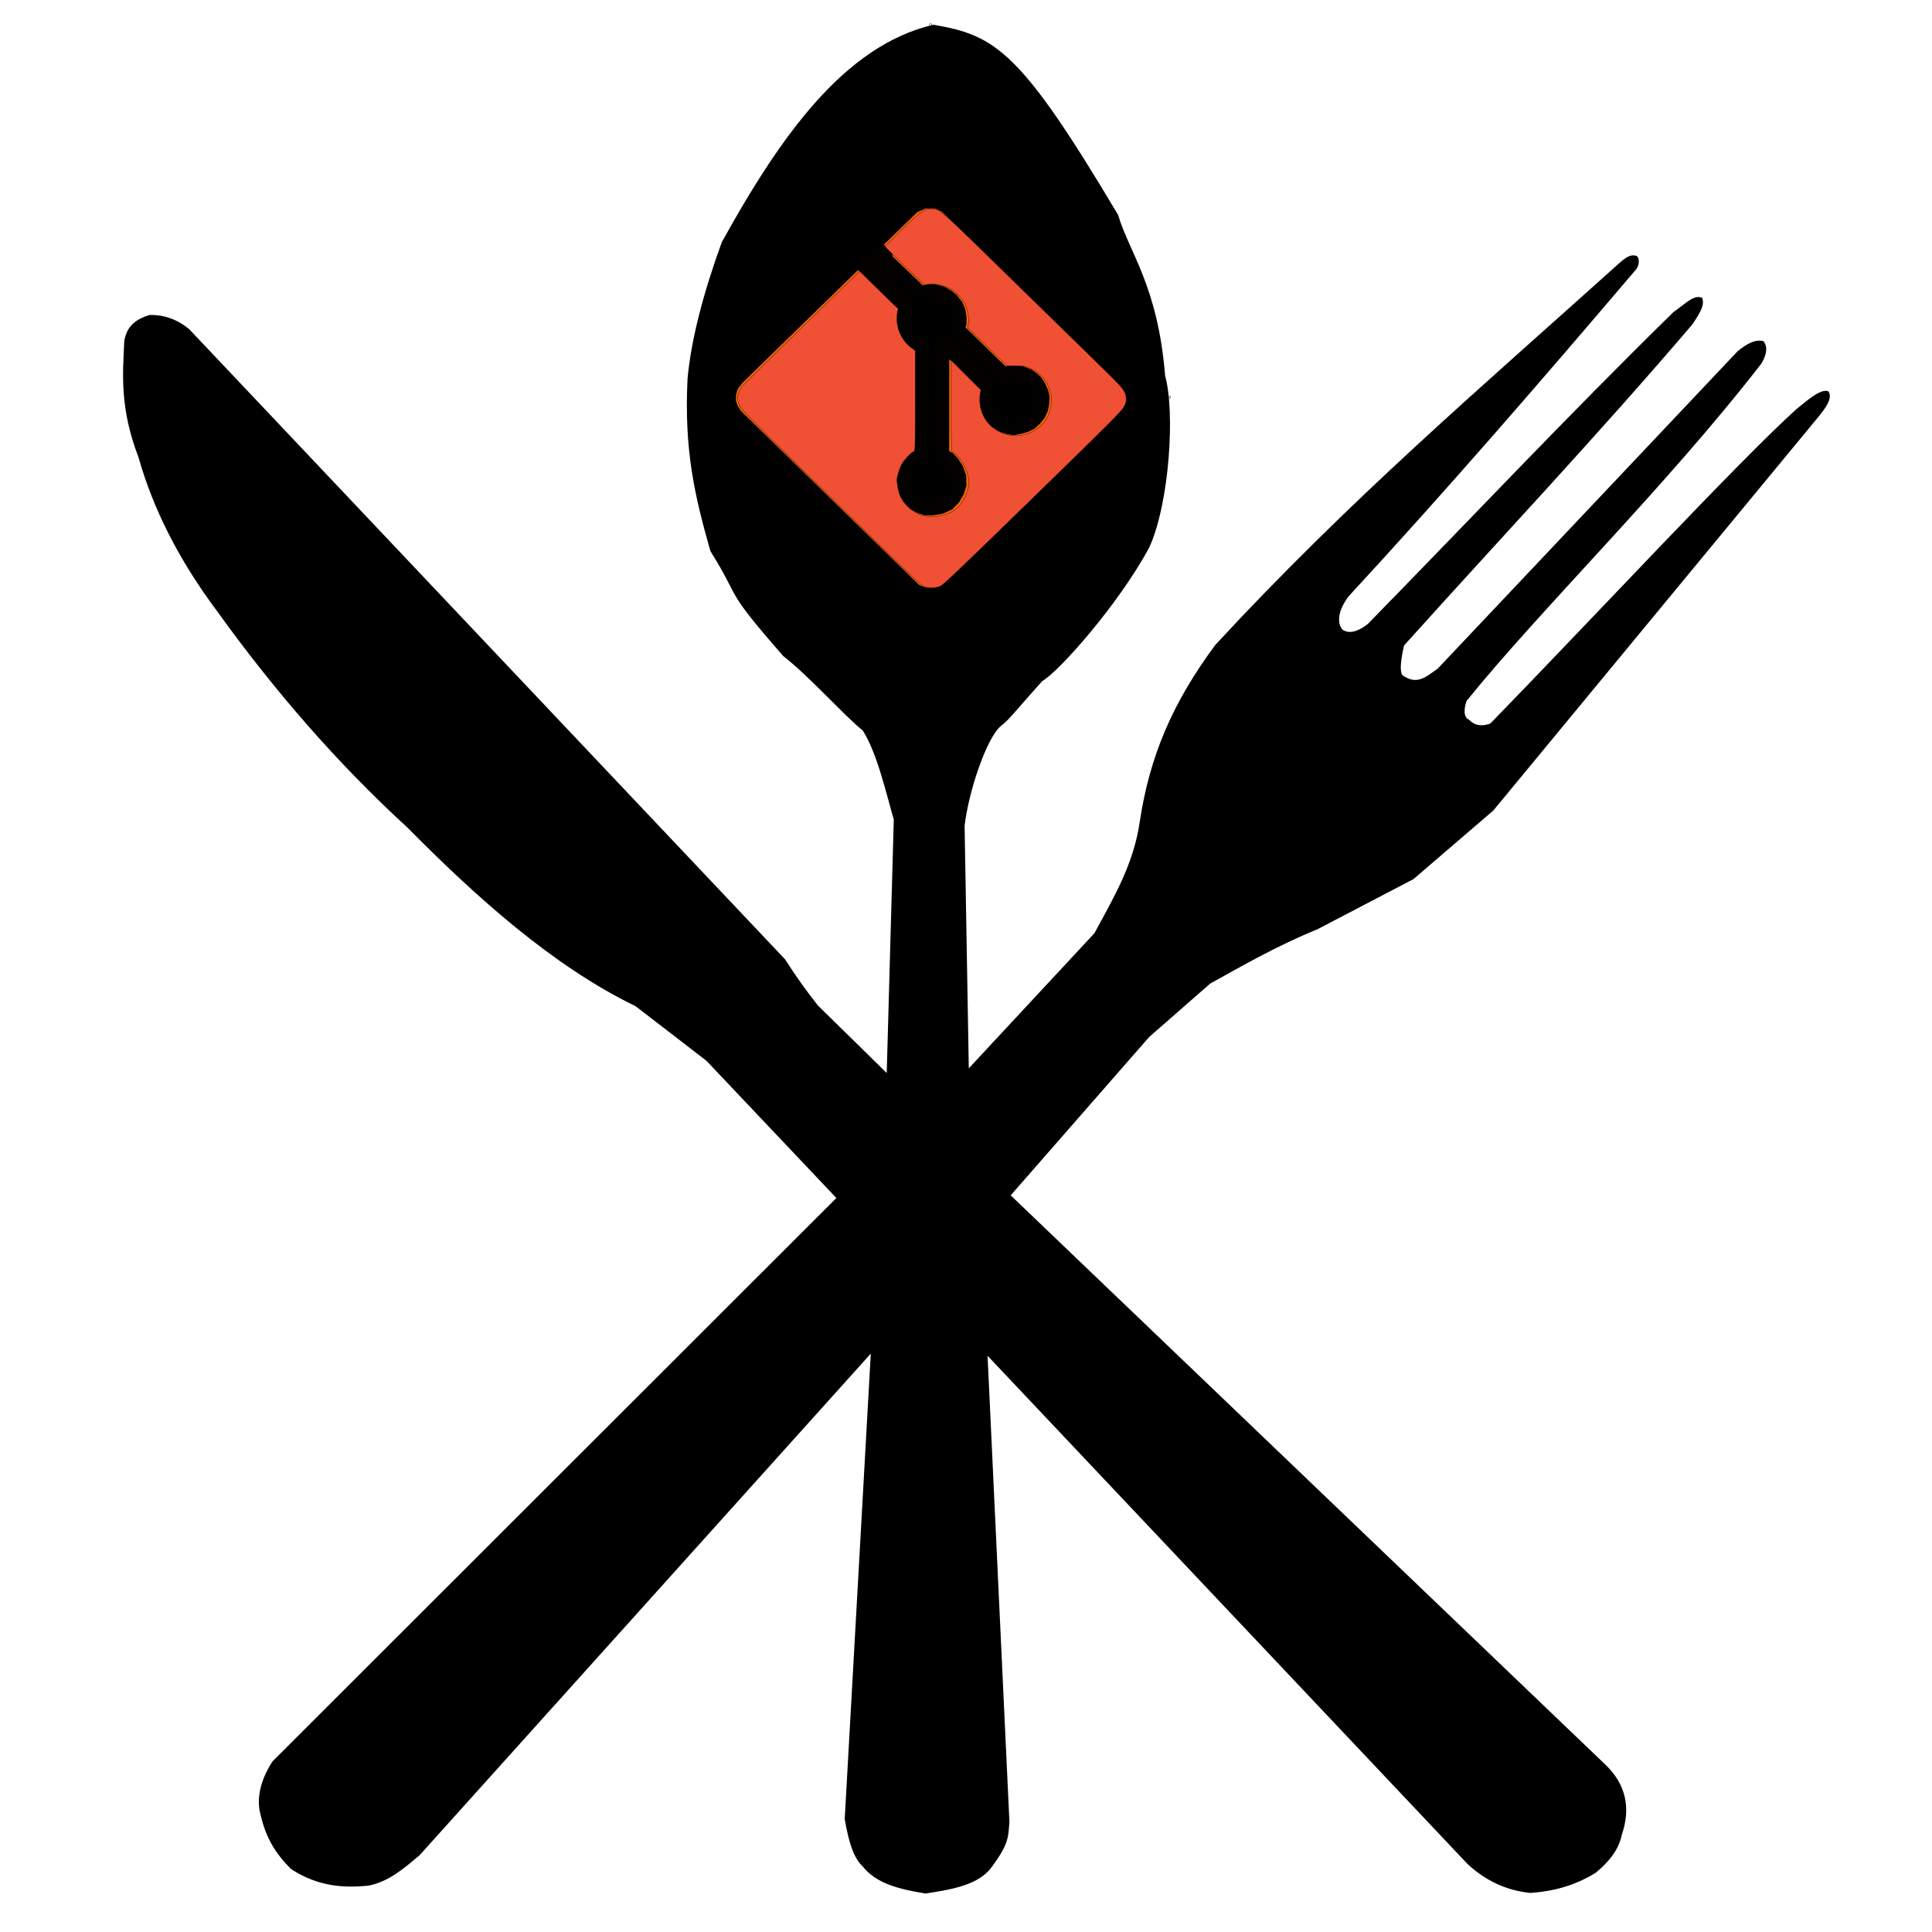 <?xml version="1.0" encoding="UTF-8" standalone="no"?>
<svg
   xmlns:dc="http://purl.org/dc/elements/1.1/"
   xmlns:cc="http://creativecommons.org/ns#"
   xmlns:rdf="http://www.w3.org/1999/02/22-rdf-syntax-ns#"
   xmlns:svg="http://www.w3.org/2000/svg"
   xmlns="http://www.w3.org/2000/svg"
   xmlns:sodipodi="http://sodipodi.sourceforge.net/DTD/sodipodi-0.dtd"
   xmlns:inkscape="http://www.inkscape.org/namespaces/inkscape"
   sodipodi:docname="logo.svg"
   inkscape:version="1.0.1 (3bc2e813f5, 2020-09-07)"
   id="svg8"
   version="1.1"
   viewBox="0 0 20 20"
   height="20mm"
   width="20mm">
  <defs
     id="defs2" />
  <sodipodi:namedview
     inkscape:window-maximized="1"
     inkscape:window-y="-9"
     inkscape:window-x="-9"
     inkscape:window-height="1001"
     inkscape:window-width="1920"
     showgrid="false"
     inkscape:document-rotation="0"
     inkscape:current-layer="layer2"
     inkscape:document-units="mm"
     inkscape:cy="11.498239"
     inkscape:cx="39.033562"
     inkscape:zoom="32"
     inkscape:pageshadow="2"
     inkscape:pageopacity="0.0"
     borderopacity="1.0"
     bordercolor="#666666"
     pagecolor="#ffffff"
     id="base" />
  <g
     inkscape:label="base"
     id="layer2"
     inkscape:groupmode="layer"
     style="display:inline">
    <ellipse
       id="path848"
       style="fill:#241cdd;stroke:#000000;stroke-width:0.027"
       cx="9.634"
       cy="0.257"
       rx="0.001"
       ry="0.001" />
    <ellipse
       id="path850"
       style="fill:#241cdd;stroke:#000000;stroke-width:0.027"
       cx="12.107"
       cy="4.112"
       rx="0.001"
       ry="0.001" />
    <ellipse
       id="path852"
       style="fill:#241cdd;stroke:#000000;stroke-width:0.027"
       cx="10.93"
       cy="6.91"
       rx="0.001"
       ry="0.001" />
    <ellipse
       id="path854"
       style="fill:#241cdd;stroke:#000000;stroke-width:0.027"
       cx="10.046"
       cy="8.109"
       rx="0.001"
       ry="0.001" />
    <path
       style="fill:#000000;fill-opacity:1;stroke:#000000;stroke-width:0.027px;stroke-linecap:butt;stroke-linejoin:miter;stroke-opacity:1"
       d="m 9.663,0.27 c 0.639,0.107 0.897,0.276 1.899,1.96 0.115,0.389 0.412,0.736 0.486,1.663 0.103,0.366 0.047,1.303 -0.162,1.766 -0.315,0.588 -0.937,1.287 -1.104,1.38 -0.262,0.289 -0.342,0.401 -0.427,0.464 -0.155,0.126 -0.341,0.687 -0.383,1.044 l 0.044,2.546 1.325,-1.425 c 0.195,-0.363 0.408,-0.715 0.471,-1.16 0.102,-0.67 0.332,-1.22 0.78,-1.824 1.393,-1.506 2.729,-2.645 4.182,-3.952 0.051,-0.043 0.105,-0.09 0.157,-0.071 0.019,-0.007 0.042,0.076 -0.02,0.137 -0.968,1.138 -1.945,2.267 -2.962,3.368 -0.141,0.19 -0.106,0.313 -0.06,0.363 0.055,0.038 0.143,0.047 0.279,-0.059 1.053,-1.076 2.057,-2.144 3.163,-3.228 0.134,-0.095 0.205,-0.174 0.279,-0.149 0.026,0.075 -0.047,0.171 -0.099,0.254 -0.975,1.143 -1.992,2.22 -2.989,3.329 -0.031,0.14 -0.052,0.267 -0.015,0.322 0.166,0.122 0.27,0.011 0.383,-0.064 l 3.107,-3.288 c 0.085,-0.069 0.168,-0.12 0.25,-0.103 0.045,0.059 0.019,0.146 -0.029,0.219 -0.995,1.282 -2.271,2.526 -3.048,3.487 -0.026,0.072 -0.042,0.181 0.03,0.213 0.064,0.066 0.146,0.074 0.236,0.039 1.056,-1.085 2.589,-2.734 3.169,-3.255 0.101,-0.082 0.243,-0.207 0.314,-0.184 0.042,0.073 -0.058,0.188 -0.156,0.306 L 15.45,8.38 14.625,9.089 13.639,9.604 c -0.456,0.189 -0.776,0.378 -1.119,0.567 l -0.633,0.554 -1.443,1.65 6.155,5.892 c 0.22,0.205 0.271,0.448 0.177,0.722 -0.032,0.159 -0.136,0.279 -0.265,0.387 -0.173,0.106 -0.38,0.186 -0.67,0.206 -0.255,-0.027 -0.464,-0.132 -0.641,-0.297 l -4.992,-5.286 0.228,4.861 c -0.013,0.148 8.81e-4,0.216 -0.184,0.464 -0.133,0.178 -0.401,0.222 -0.67,0.264 C 9.295,19.542 9.073,19.48 8.942,19.313 8.858,19.236 8.803,19.094 8.758,18.829 L 9.03,13.975 4.333,19.197 C 4.178,19.325 4.029,19.461 3.818,19.506 3.561,19.533 3.299,19.517 3.023,19.339 2.806,19.126 2.74,18.928 2.699,18.733 2.678,18.587 2.714,18.426 2.831,18.243 l 5.846,-5.841 -1.355,-1.431 -0.736,-0.567 C 5.727,9.989 4.923,9.261 4.23,8.56 3.501,7.892 2.848,7.139 2.257,6.317 1.855,5.779 1.594,5.251 1.447,4.731 1.254,4.228 1.283,3.884 1.3,3.532 1.325,3.375 1.428,3.312 1.55,3.274 1.692,3.271 1.825,3.316 1.948,3.416 l 6.169,6.524 c 0.113,0.178 0.226,0.334 0.339,0.477 L 9.192,11.139 9.266,8.483 C 9.189,8.217 9.092,7.787 8.942,7.554 8.746,7.396 8.39,6.994 8.117,6.781 7.489,6.062 7.701,6.238 7.366,5.698 7.211,5.149 7.093,4.673 7.131,3.919 7.168,3.521 7.29,3.048 7.484,2.513 8.084,1.429 8.744,0.486 9.663,0.27 Z"
       id="path858"
       sodipodi:nodetypes="cccccccccccccccccccccccccccccccccccccccccccccccccccccccccccccccccccccccccc" />
  </g>
  <g
     inkscape:groupmode="layer"
     id="layer3"
     inkscape:label="git"
     style="display:inline">
    <path
       style="fill:#000000;stroke:#030000;stroke-width:0.001;stroke-miterlimit:4;stroke-dasharray:none"
       d=""
       id="path866"
       transform="scale(0.265)" />
    <path
       style="fill:#000000;stroke:#030000;stroke-width:0.001;stroke-miterlimit:4;stroke-dasharray:none"
       d=""
       id="path868"
       transform="scale(0.265)" />
    <g
       id="g934">
      <path
         style="fill:#ff6600;stroke:#000000;stroke-width:0.1;stroke-linecap:butt;stroke-linejoin:miter;stroke-miterlimit:4;stroke-dasharray:none;stroke-opacity:1"
         d="m 9.071,2.54 0.396,-0.385 0.104,-0.047 0.115,-0.001 0.092,0.042 1.869,1.826 0.034,0.07 0.013,0.054 0.002,0.06 -0.028,0.076 -0.037,0.057 -1.808,1.763 -0.044,0.039 -0.075,0.029 -0.035,0.009 -0.092,-0.001 -0.053,-0.016 -0.042,-0.022 -1.85,-1.807 -0.041,-0.064 -0.023,-0.067 0.001,-0.075 0.025,-0.079 0.06,-0.076 1.229,-1.199 0.463,0.453 -0.018,0.047 -0.007,0.048 0.001,0.07 0.019,0.066 0.035,0.064 0.041,0.053 0.051,0.038 0.045,0.019 v 1.109 l -0.051,0.025 -0.042,0.035 -0.032,0.038 -0.032,0.045 -0.019,0.061 -0.015,0.056 0.006,0.079 0.02,0.067 0.026,0.054 0.072,0.073 0.077,0.041 0.058,0.018 0.072,0.001 0.092,-0.016 0.083,-0.038 0.06,-0.061 0.044,-0.077 0.023,-0.076 -0.003,-0.088 -0.029,-0.083 -0.048,-0.073 -0.045,-0.045 -0.054,-0.031 0.001,-1.099 0.425,0.421 -0.02,0.06 -0.007,0.051 0.006,0.067 0.028,0.073 0.038,0.064 0.048,0.044 0.056,0.038 0.069,0.025 0.069,0.013 0.069,-0.012 0.069,-0.02 0.057,-0.029 0.05,-0.047 0.038,-0.048 0.028,-0.061 0.012,-0.061 0.004,-0.064 -0.013,-0.058 -0.031,-0.069 -0.034,-0.05 -0.035,-0.032 -0.05,-0.034 -0.064,-0.026 -0.058,-0.013 -0.063,0.001 -0.041,0.006 -0.032,0.01 -0.459,-0.447 0.019,-0.05 0.001,-0.064 -0.012,-0.073 -0.026,-0.061 -0.05,-0.064 -0.05,-0.041 -0.061,-0.034 -0.072,-0.019 -0.05,-0.007 -0.051,0.009 -0.045,0.013 -0.477,-0.458 z"
         id="path860" />
      <path
         style="fill:none;stroke:#000000;stroke-width:0.1;stroke-linecap:butt;stroke-linejoin:miter;stroke-miterlimit:4;stroke-dasharray:none;stroke-opacity:1"
         d="M 8.884,2.726 9.071,2.54"
         id="path862" />
      <path
         style="fill:#000000;stroke:#030000;stroke-width:0.008;stroke-miterlimit:4;stroke-dasharray:none"
         d="m 36.247,19.766 c -0.165,-0.028 -0.407,-0.16 -0.534,-0.292 -0.134,-0.139 -0.219,-0.324 -0.252,-0.549 -0.022,-0.149 -0.02,-0.184 0.024,-0.341 0.084,-0.302 0.273,-0.53 0.543,-0.652 l 0.143,-0.065 v -2.228 -2.228 l -0.127,-0.052 c -0.233,-0.095 -0.328,-0.181 -0.472,-0.425 -0.148,-0.251 -0.171,-0.508 -0.07,-0.799 l 0.06,-0.174 -0.846,-0.831 -0.846,-0.831 0.195,-0.191 0.195,-0.191 0.762,0.739 c 0.419,0.406 0.814,0.784 0.877,0.839 l 0.114,0.101 0.16,-0.048 c 0.191,-0.057 0.323,-0.059 0.498,-0.009 0.204,0.059 0.34,0.138 0.475,0.277 0.175,0.179 0.26,0.363 0.277,0.604 0.012,0.168 0.007,0.2 -0.047,0.335 l -0.06,0.149 0.117,0.114 c 0.065,0.063 0.497,0.484 0.96,0.935 l 0.842,0.821 0.13,-0.045 c 0.106,-0.037 0.17,-0.044 0.351,-0.038 0.203,0.007 0.235,0.015 0.396,0.093 0.218,0.106 0.358,0.242 0.452,0.441 0.108,0.229 0.126,0.335 0.094,0.55 -0.067,0.437 -0.362,0.731 -0.836,0.829 -0.163,0.034 -0.185,0.034 -0.328,-0.002 -0.334,-0.082 -0.569,-0.259 -0.703,-0.529 -0.141,-0.286 -0.152,-0.461 -0.045,-0.773 L 38.8,15.139 37.944,14.288 C 37.473,13.82 37.016,13.368 36.927,13.284 l -0.161,-0.153 v 2.376 2.376 l 0.127,0.068 c 0.304,0.163 0.536,0.537 0.536,0.865 0,0.232 -0.087,0.446 -0.275,0.673 -0.109,0.132 -0.298,0.224 -0.553,0.269 -0.194,0.034 -0.194,0.034 -0.353,0.008 z"
         id="path864"
         transform="scale(0.265)" />
      <path
         style="fill:#000000;stroke:#030000;stroke-width:0.1;stroke-miterlimit:4;stroke-dasharray:none"
         id="path874"
         d="m 9.058,2.612 c -0.003,0.003 -0.005,0.007 -0.008,0.01 -0.002,0.002 -0.003,0.005 -0.005,0.007 -0.002,0.002 -0.004,0.003 -0.006,0.005 -0.002,0.001 -0.003,0.003 -0.005,0.004 -0.001,0.001 -5.292e-4,7.329e-4 -0.001,0.001 -1.751e-4,1.61e-4 -3.175e-4,3.466e-4 -5.291e-4,4.815e-4 -3.26e-5,2.27e-5 1.8e-6,-7.95e-5 2.6e-6,-1.193e-4 -3.175e-4,2.157e-4 -6.615e-4,4.181e-4 -9.79e-4,6.483e-4 -0.002,0.001 -0.004,0.003 -0.005,0.004 -0.003,0.003 -0.007,0.007 -0.01,0.01 -0.003,0.003 -0.005,0.006 -0.008,0.009 -0.002,0.002 -0.004,0.004 -0.005,0.007 -0.002,0.002 -0.004,0.004 -0.005,0.006 -0.001,0.001 -0.002,0.003 -0.004,0.005 -5.26e-5,5.53e-5 1.598e-4,-2.371e-4 8.81e-5,-2.114e-4 -1.868e-4,6.67e-5 -3.175e-4,2.341e-4 -4.762e-4,3.44e-4 -0.002,0.002 -0.004,0.003 -0.006,0.005 -0.002,0.002 -0.004,0.003 -0.006,0.005 2.62e-5,-4.84e-5 1.222e-4,-1.788e-4 7.83e-5,-1.455e-4 -0.002,0.001 -0.004,0.003 -0.005,0.004 -1.571e-4,1.077e-4 -3.175e-4,2.061e-4 -4.762e-4,3.175e-4 -0.001,7.938e-4 -0.002,0.002 -0.003,0.002 -0.001,0.001 -0.002,0.002 -0.001,9.79e-4 -0.002,0.001 -0.004,0.003 -0.006,0.005 1.98e-5,-3.58e-5 9.52e-5,-1.27e-4 5.95e-5,-1.075e-4 -0.002,0.001 -0.004,0.003 -0.006,0.005 -0.001,0.001 -0.003,0.002 -0.004,0.003 -7.938e-4,6.085e-4 -0.002,0.001 -0.002,0.002 -0.012,0.009 6.879e-4,0.025 0.012,0.017 v 0 c 7.938e-4,-7.144e-4 0.002,-0.001 0.003,-0.002 0.002,-0.002 0.004,-0.003 0.006,-0.005 0.001,-0.001 0.003,-0.002 0.004,-0.003 0.001,-0.001 0.003,-0.002 0.004,-0.003 0.002,-0.002 0.004,-0.003 0.006,-0.005 0.002,-0.002 0.004,-0.003 0.006,-0.005 0.001,-0.001 0.003,-0.002 0.005,-0.004 0.002,-0.002 0.004,-0.003 0.006,-0.005 0.003,-0.002 0.005,-0.004 0.007,-0.007 0.002,-0.002 0.004,-0.005 0.006,-0.007 0.002,-0.002 0.003,-0.004 0.005,-0.006 0.002,-0.002 0.004,-0.005 0.006,-0.007 0.003,-0.003 0.006,-0.006 0.01,-0.009 0.002,-0.002 0.005,-0.004 0.007,-0.006 0.001,-0.001 0.002,-0.003 0.004,-0.004 0.003,-0.002 0.005,-0.004 0.008,-0.006 0.002,-0.002 0.005,-0.005 0.007,-0.008 0.003,-0.003 0.005,-0.007 0.007,-0.01 0.009,-0.011 -0.007,-0.024 -0.016,-0.013 z" />
      <path
         style="fill:#000000;stroke:#030000;stroke-width:0.1;stroke-miterlimit:4;stroke-dasharray:none"
         id="path876"
         d="m 8.989,2.771 c 0.001,0.003 0.003,0.005 0.005,0.008 0.002,0.003 0.004,0.005 0.006,0.007 0.002,0.002 0.004,0.004 0.006,0.006 0.001,0.002 0.003,0.003 0.004,0.005 0.001,0.001 0.002,0.002 0.003,0.004 0.002,0.002 0.001,7.938e-4 0.002,0.002 0.002,0.002 0.004,0.004 0.006,0.006 0.002,0.002 0.004,0.004 0.006,0.007 0.002,0.003 0.005,0.005 0.007,0.008 0.002,0.002 0.005,0.004 0.007,0.006 0.002,0.002 0.004,0.004 0.006,0.005 0.002,0.002 0.004,0.003 0.006,0.005 0.002,0.002 0.004,0.003 0.005,0.005 0.002,0.002 0.004,0.004 0.006,0.006 0.002,0.002 0.004,0.004 0.006,0.006 0.002,0.002 0.004,0.004 0.006,0.005 0.002,0.002 0.004,0.004 0.006,0.007 0.002,0.002 0.005,0.005 0.007,0.007 0.002,0.002 0.004,0.004 0.006,0.005 0.001,0.002 0.003,0.003 0.005,0.004 0.003,0.002 0.005,0.005 0.008,0.007 0.001,0.001 0.002,0.003 0.004,0.004 6.615e-4,7.144e-4 0.002,0.001 0.002,0.002 0.001,0.002 0.003,0.004 0.005,0.006 0.001,0.001 0.002,0.003 0.003,0.004 0.001,0.001 0.003,0.003 0.004,0.004 0.001,0.001 6.879e-4,5.292e-4 0.001,0.001 0.002,0.002 0.004,0.003 0.006,0.005 0.001,0.001 0.002,0.002 0.003,0.003 0.002,0.002 0.004,0.003 0.006,0.005 0.002,0.002 0.004,0.005 0.007,0.007 0.002,0.002 0.004,0.004 0.007,0.006 0.002,0.002 0.005,0.004 0.007,0.006 0.001,0.001 0.003,0.003 0.004,0.004 0.001,0.002 0.003,0.003 0.004,0.005 0.002,0.002 0.003,0.004 0.005,0.006 0.002,0.002 0.005,0.004 0.007,0.006 0.002,0.002 0.004,0.003 0.006,0.005 0.003,0.002 0.005,0.004 0.007,0.006 0.002,0.002 0.005,0.005 0.007,0.007 0.002,0.002 0.004,0.004 0.005,0.006 0.002,0.002 0.004,0.004 0.006,0.007 0.002,0.002 0.003,0.004 0.005,0.006 0.001,0.002 0.003,0.004 0.005,0.006 0.002,0.002 0.004,0.004 0.006,0.006 0.002,0.002 0.004,0.004 0.006,0.005 0.003,0.002 0.005,0.005 0.008,0.008 0.002,0.002 0.005,0.004 0.007,0.006 0.002,0.002 0.005,0.004 0.007,0.007 0.003,0.003 0.006,0.005 0.009,0.008 0.003,0.002 0.005,0.005 0.008,0.007 0.002,0.002 0.004,0.003 0.007,0.005 0.002,0.001 0.004,0.002 0.006,0.004 0.002,0.002 0.005,0.003 0.007,0.005 0.003,0.002 0.005,0.004 0.008,0.006 0.002,0.002 0.005,0.004 0.007,0.006 0.002,0.002 0.003,0.004 0.005,0.006 0.001,0.003 0.004,0.005 0.005,0.007 0.002,0.002 0.003,0.004 0.005,0.006 0.002,0.002 0.005,0.005 0.007,0.008 0.002,0.002 0.005,0.004 0.007,0.007 0.002,0.002 0.003,0.003 0.005,0.005 0.002,0.002 0.004,0.005 0.006,0.007 0.002,0.002 0.003,0.004 0.005,0.005 0.002,0.002 0.004,0.005 0.007,0.007 0.002,0.002 0.005,0.004 0.007,0.006 0.002,0.002 0.005,0.004 0.007,0.006 0.002,0.002 0.004,0.004 0.006,0.006 0.002,0.002 0.003,0.003 0.004,0.005 0.001,9.525e-4 0.005,0.005 0.004,0.003 2.646e-4,0.001 0.002,0.002 0.003,0.003 4.71e-5,1.945e-4 -2.911e-4,-2.645e-4 -4.234e-4,-4.233e-4 6.086e-4,0.001 0.002,0.002 0.002,0.004 2.81e-5,5.48e-5 -8.12e-5,-9.23e-5 -1.219e-4,-1.384e-4 0.007,0.013 0.025,0.004 0.018,-0.009 v 0 c -0.001,-0.002 -0.001,-0.002 -0.002,-0.004 -0.001,-0.002 -0.003,-0.005 -0.005,-0.007 -0.001,-0.002 -0.003,-0.003 -0.005,-0.005 -9.44e-5,-6.59e-5 1.368e-4,1.852e-4 2.053e-4,2.646e-4 -5.82e-4,-4.763e-4 -3.78e-5,-8.5e-6 -0.001,-0.001 -0.001,-0.001 -0.003,-0.003 -0.004,-0.004 -0.002,-0.002 -0.005,-0.005 -0.007,-0.007 -0.003,-0.002 -0.005,-0.004 -0.008,-0.006 -0.002,-0.001 -0.003,-0.003 -0.005,-0.004 -0.002,-0.002 -0.004,-0.004 -0.006,-0.006 -0.002,-0.002 -0.004,-0.004 -0.006,-0.006 -2.646e-4,-2.646e-4 -5.292e-4,-5.821e-4 -8.203e-4,-8.202e-4 -4.57e-5,-3.75e-5 5.83e-5,2.225e-4 2.07e-5,1.768e-4 -0.001,-0.002 -0.002,-0.004 -0.004,-0.005 -0.002,-0.002 -0.004,-0.004 -0.006,-0.006 -0.002,-0.002 -0.004,-0.004 -0.006,-0.007 -0.002,-0.003 -0.005,-0.005 -0.007,-0.008 -0.001,-0.001 -0.002,-0.003 -0.004,-0.005 -0.002,-0.002 -0.004,-0.004 -0.005,-0.007 -0.002,-0.003 -0.005,-0.007 -0.008,-0.009 -0.002,-0.002 -0.005,-0.004 -0.008,-0.006 -0.003,-0.002 -0.006,-0.005 -0.009,-0.007 -0.002,-0.002 -0.005,-0.003 -0.008,-0.005 -0.002,-0.001 -0.004,-0.003 -0.006,-0.004 -0.002,-0.001 -0.003,-0.002 -0.005,-0.003 -0.003,-0.002 -0.005,-0.004 -0.008,-0.007 -0.003,-0.002 -0.006,-0.005 -0.009,-0.007 -0.002,-0.002 -0.005,-0.004 -0.007,-0.006 -0.002,-0.002 -0.004,-0.004 -0.006,-0.006 -0.003,-0.003 -0.006,-0.006 -0.01,-0.009 -0.001,-0.001 -0.003,-0.002 -0.004,-0.004 -0.002,-0.002 -0.004,-0.004 -0.005,-0.006 -0.001,-0.002 -0.003,-0.003 -0.004,-0.005 -0.002,-0.002 -0.004,-0.004 -0.005,-0.007 -0.002,-0.003 -0.005,-0.006 -0.007,-0.008 -0.002,-0.002 -0.004,-0.004 -0.006,-0.006 -0.003,-0.003 -0.005,-0.005 -0.008,-0.008 -0.003,-0.002 -0.005,-0.005 -0.008,-0.007 -0.003,-0.002 -0.005,-0.004 -0.008,-0.006 -0.001,-9.525e-4 -0.003,-0.002 -0.004,-0.003 -0.002,-0.002 -0.003,-0.003 -0.004,-0.005 -0.002,-0.002 -0.003,-0.004 -0.005,-0.005 -0.002,-0.002 -0.004,-0.004 -0.005,-0.005 -0.002,-0.002 -0.005,-0.004 -0.007,-0.006 -0.002,-0.002 -0.004,-0.004 -0.006,-0.006 -0.002,-0.002 -0.004,-0.004 -0.006,-0.006 -0.002,-0.002 -0.004,-0.004 -0.006,-0.005 -0.002,-0.002 -0.004,-0.004 -0.005,-0.005 -0.001,-8.731e-4 -0.002,-0.002 -0.003,-0.003 -0.001,-0.001 -0.002,-0.002 -0.004,-0.004 -0.001,-0.002 -0.003,-0.004 -0.005,-0.006 -7.673e-4,-2.646e-4 -0.002,-0.003 -0.003,-0.004 -0.002,-0.003 -0.005,-0.006 -0.008,-0.009 -0.003,-0.003 -0.005,-0.006 -0.009,-0.008 -0.002,-0.002 -0.004,-0.003 -0.005,-0.005 -0.002,-0.001 -0.003,-0.003 -0.005,-0.004 -0.002,-0.002 -0.004,-0.004 -0.006,-0.006 -0.002,-0.002 -0.004,-0.005 -0.007,-0.007 -0.002,-0.002 -0.005,-0.004 -0.007,-0.006 -0.002,-0.002 -0.004,-0.004 -0.006,-0.006 -0.002,-0.002 -0.004,-0.004 -0.006,-0.005 -0.002,-0.002 -0.004,-0.004 -0.006,-0.005 -0.002,-0.001 -0.003,-0.003 -0.005,-0.004 -0.002,-0.002 -0.004,-0.004 -0.007,-0.006 -0.002,-0.002 -0.004,-0.004 -0.006,-0.006 -0.002,-0.002 -0.004,-0.004 -0.005,-0.006 -0.002,-0.003 -0.004,-0.005 -0.007,-0.008 -0.002,-0.002 -0.004,-0.004 -0.006,-0.005 -0.002,-0.002 -0.004,-0.004 -0.006,-0.006 -0.002,-0.002 -0.004,-0.004 -0.005,-0.006 -0.001,-0.001 -0.003,-0.003 -0.004,-0.004 -0.002,-0.002 -0.003,-0.004 -0.005,-0.006 -0.002,-0.002 -0.003,-0.005 -0.005,-0.007 -0.008,-0.012 -0.025,-6.88e-4 -0.017,0.011 z" />
      <path
         style="fill:#000000;stroke:#030000;stroke-width:0.1;stroke-miterlimit:4;stroke-dasharray:none"
         id="path878"
         d="m 9.372,3.219 c -0.003,0.004 -0.005,0.008 -0.006,0.013 -0.001,0.004 -0.001,0.008 -0.002,0.013 -1.159e-4,0.003 -4.87e-5,0.006 3.704e-4,0.01 3.704e-4,0.002 5.292e-4,0.004 6.085e-4,0.007 6.94e-5,0.003 6.88e-5,0.006 6.96e-5,0.009 -1.3e-6,0.003 -4.5e-6,0.005 -6.1e-6,0.008 1.368e-4,0.003 -3.175e-4,0.005 -5.82e-4,0.008 -3.44e-4,0.004 -3.969e-4,0.007 -4.498e-4,0.011 -2.91e-5,0.004 -2.25e-5,0.007 -2.01e-5,0.011 -9.58e-5,0.003 5.027e-4,0.006 7.937e-4,0.01 9.74e-5,0.003 0.001,0.006 0.002,0.01 3.44e-4,0.002 4.234e-4,0.004 4.763e-4,0.005 -3.78e-5,0.003 6.35e-4,0.006 0.001,0.009 4.233e-4,0.002 0.001,0.004 0.001,0.006 3.704e-4,0.003 0.001,0.006 0.002,0.008 5.556e-4,0.002 9.525e-4,0.004 0.001,0.007 4.498e-4,0.003 0.001,0.005 0.002,0.008 2.91e-4,0.002 3.175e-4,0.004 3.704e-4,0.006 -4.1e-5,0.004 7.673e-4,0.007 0.001,0.01 5.821e-4,0.004 0.002,0.009 0.004,0.013 0.002,0.004 0.004,0.008 0.007,0.012 0.003,0.004 0.005,0.008 0.008,0.012 0.002,0.003 0.005,0.006 0.007,0.01 0.001,0.002 0.003,0.004 0.004,0.006 0.002,0.004 0.004,0.007 0.007,0.01 0.001,0.003 0.004,0.005 0.006,0.008 0.002,0.002 0.003,0.004 0.005,0.006 1.323e-4,1.799e-4 0.001,0.002 0.002,0.003 0.001,0.002 0.003,0.004 0.004,0.006 0.002,0.003 0.003,0.005 0.005,0.008 0.002,0.003 0.003,0.005 0.005,0.008 0.002,0.003 0.005,0.006 0.008,0.009 0.002,0.002 0.005,0.004 0.007,0.006 0.003,0.003 0.007,0.005 0.01,0.008 0.003,0.002 0.006,0.004 0.009,0.006 0.003,0.002 0.005,0.004 0.008,0.005 0.003,0.001 0.005,0.003 0.008,0.004 0.003,0.001 0.005,0.003 0.008,0.004 0.002,0.001 0.004,0.003 0.006,0.004 0.003,0.001 0.005,0.003 0.008,0.004 0.003,0.002 0.006,0.003 0.009,0.005 0.003,0.001 0.006,0.003 0.009,0.004 0.003,0.001 0.007,0.003 0.01,0.004 0.003,0.001 0.005,0.003 0.008,0.004 0.002,0.001 0.005,0.002 0.007,0.003 0.002,5.556e-4 7.938e-4,2.91e-4 0.003,8.202e-4 0.014,0.004 0.02,-0.016 0.006,-0.02 v 0 c -8.466e-4,-2.215e-4 -3.704e-4,-8.63e-5 -0.001,-4.234e-4 -0.002,-7.143e-4 -0.004,-0.001 -0.006,-0.002 -0.002,-0.001 -0.005,-0.002 -0.007,-0.003 -0.003,-0.002 -0.007,-0.003 -0.01,-0.004 -0.003,-0.001 -0.006,-0.003 -0.009,-0.004 -0.003,-0.001 -0.006,-0.003 -0.009,-0.005 -0.002,-0.001 -0.005,-0.003 -0.007,-0.004 -0.002,-0.001 -0.004,-0.003 -0.006,-0.004 -0.002,-0.001 -0.005,-0.003 -0.007,-0.004 -0.003,-0.002 -0.005,-0.003 -0.008,-0.004 -0.002,-0.001 -0.005,-0.003 -0.007,-0.005 -0.003,-0.002 -0.005,-0.003 -0.008,-0.005 -0.003,-0.002 -0.006,-0.005 -0.009,-0.007 -0.002,-0.002 -0.004,-0.003 -0.006,-0.005 -0.002,-0.002 -0.003,-0.004 -0.005,-0.006 -0.002,-0.002 -0.003,-0.004 -0.005,-0.007 -0.001,-0.002 -0.003,-0.005 -0.004,-0.007 -0.001,-0.002 -0.003,-0.005 -0.005,-0.007 -0.002,-0.003 -0.003,-0.005 -0.005,-0.007 -9.525e-4,-8.202e-4 -0.002,-0.002 -0.003,-0.003 -0.002,-0.002 -0.004,-0.005 -0.005,-0.007 -0.002,-0.003 -0.004,-0.006 -0.006,-0.009 -0.002,-0.003 -0.003,-0.006 -0.005,-0.008 -0.002,-0.003 -0.005,-0.006 -0.007,-0.009 -0.003,-0.004 -0.005,-0.008 -0.008,-0.012 -0.002,-0.003 -0.004,-0.006 -0.005,-0.009 -0.001,-0.003 -0.002,-0.005 -0.003,-0.008 -4.233e-4,-0.002 -0.001,-0.005 -0.001,-0.007 -5.27e-5,-0.003 -1.685e-4,-0.006 -6.879e-4,-0.009 -5.027e-4,-0.003 -0.001,-0.005 -0.002,-0.008 -5.292e-4,-0.002 -9.525e-4,-0.005 -0.002,-0.007 -5.556e-4,-0.002 -0.001,-0.005 -0.002,-0.007 -4.498e-4,-0.003 -0.001,-0.006 -0.002,-0.009 -3.704e-4,-0.001 -8.202e-4,-0.003 -7.409e-4,-0.004 -9.02e-5,-0.003 -2.91e-4,-0.006 -8.995e-4,-0.009 -5.292e-4,-0.002 -0.001,-0.005 -0.001,-0.007 -2.44e-4,-0.003 -7.144e-4,-0.005 -7.144e-4,-0.008 -2.1e-6,-0.003 -9e-6,-0.007 1.85e-5,-0.01 3.44e-5,-0.003 8.1e-5,-0.006 3.44e-4,-0.009 3.175e-4,-0.003 8.202e-4,-0.007 6.615e-4,-0.01 1.5e-6,-0.003 4.7e-6,-0.005 6e-6,-0.008 -1e-6,-0.003 -1e-6,-0.006 -8.12e-5,-0.009 -1.032e-4,-0.003 -2.91e-4,-0.006 -7.937e-4,-0.009 -2.911e-4,-0.002 -2.371e-4,-0.004 -1.945e-4,-0.006 6.48e-5,-0.003 1.744e-4,-0.005 7.937e-4,-0.008 6.615e-4,-0.003 0.002,-0.005 0.003,-0.007 0.008,-0.012 -0.009,-0.024 -0.017,-0.011 z" />
      <path
         style="fill:#000000;stroke:#030000;stroke-width:0.1;stroke-miterlimit:4;stroke-dasharray:none"
         id="path880"
         d="m 9.556,3.61 c 3e-7,0.005 0,0.01 0,0.015 0,0.005 0,0.01 0,0.015 3.07e-5,0.005 -1.013e-4,0.009 1.413e-4,0.014 7.937e-4,0.005 0.001,0.01 0.002,0.015 9.55e-5,0.007 7.938e-4,0.013 0.002,0.02 3.704e-4,0.004 8.467e-4,0.009 0.001,0.013 3.704e-4,0.004 4.497e-4,0.008 5.291e-4,0.013 6.06e-5,0.005 5.292e-4,0.01 7.938e-4,0.016 2.13e-4,0.004 2.397e-4,0.009 2.627e-4,0.013 -1.328e-4,0.003 2.432e-4,0.007 -9.21e-5,0.01 -4.498e-4,0.004 -0.001,0.007 -0.002,0.011 -3.175e-4,0.003 -8.731e-4,0.007 -0.001,0.01 -2.646e-4,0.004 -2.911e-4,0.007 -3.175e-4,0.011 -3.44e-4,0.004 -6.35e-4,0.007 -8.202e-4,0.011 -1.786e-4,0.003 -1.921e-4,0.007 -2.024e-4,0.01 -5.9e-6,0.004 -1.4e-6,0.008 1.3e-6,0.013 2.4e-6,0.003 2.6e-6,0.006 3.2e-6,0.01 -1.358e-4,0.005 1.293e-4,0.009 5.027e-4,0.014 2.91e-4,0.004 4.233e-4,0.007 5.027e-4,0.011 2.378e-4,0.003 6.879e-4,0.007 8.996e-4,0.01 1.532e-4,0.003 1.521e-4,0.005 1.608e-4,0.008 5.1e-6,0.003 0,0.007 -2.4e-6,0.01 -2.1e-6,0.004 -2.6e-6,0.008 -2.9e-6,0.012 -2e-7,0.003 -2e-7,0.006 -2e-7,0.009 1.828e-4,0.002 -2.53e-4,0.004 -5.292e-4,0.006 -6.35e-4,0.002 -7.937e-4,0.004 -0.001,0.006 -3.44e-4,0.002 -0.001,0.004 -0.002,0.006 -0.001,0.003 -0.001,0.006 -0.001,0.009 -7.88e-5,0.003 -5.42e-5,0.006 -4.89e-5,0.009 -6.3e-5,0.003 1.16e-5,0.007 3.704e-4,0.01 5.291e-4,0.003 0.001,0.006 0.002,0.009 1.99e-4,0.003 7.408e-4,0.006 0.001,0.008 4.763e-4,0.002 9.261e-4,0.005 0.001,0.007 1.45e-4,0.002 1.516e-4,0.004 1.595e-4,0.006 2.7e-6,0.003 -3.2e-6,0.005 -5.5e-6,0.008 -2.4e-6,0.003 -3e-6,0.006 -3.2e-6,0.01 -3.44e-4,0.003 -6.35e-4,0.006 -8.202e-4,0.009 1.61e-5,0.003 -2.461e-4,0.005 -5.821e-4,0.007 -1.466e-4,0.002 -7.144e-4,0.004 -0.001,0.007 -8.202e-4,0.002 -0.001,0.005 -0.001,0.008 -2.093e-4,0.003 -2.331e-4,0.006 -2.445e-4,0.008 -1.6e-6,0.003 4.5e-6,0.006 6.9e-6,0.009 2.182e-4,0.004 6.614e-4,0.007 8.731e-4,0.011 1.468e-4,0.003 1.598e-4,0.005 1.712e-4,0.008 6.1e-6,0.003 10e-7,0.006 -1.1e-6,0.009 -2.4e-6,0.003 -2.9e-6,0.006 -3.2e-6,0.009 -1.64e-4,0.003 3.175e-4,0.007 6.879e-4,0.01 2.911e-4,0.003 2.646e-4,0.005 5.028e-4,0.008 4.233e-4,0.003 6.35e-4,0.007 7.672e-4,0.01 1.08e-4,0.003 1.054e-4,0.006 1.091e-4,0.009 8e-7,0.003 -3.2e-6,0.006 -5.3e-6,0.009 -1.6e-6,0.004 -1.9e-6,0.007 -2.2e-6,0.011 0,0.003 0,0.006 0,0.01 0,0.003 0,0.006 0,0.009 0,0.002 0,0.004 0,0.007 0,0.002 0,0.004 0,0.007 -5.34e-5,0.003 1.268e-4,0.007 -1.066e-4,0.01 -4.762e-4,0.003 -2.91e-4,0.006 -8.202e-4,0.009 -5.027e-4,0.003 -6.614e-4,0.005 -0.001,0.008 -6.35e-4,0.004 -8.467e-4,0.008 -9.525e-4,0.011 -8.7e-5,0.005 -7.35e-5,0.011 -7.22e-5,0.016 -1.352e-4,0.004 5.05e-5,0.007 6.085e-4,0.011 1.889e-4,0.002 6.615e-4,0.004 0.001,0.006 0.003,0.014 0.023,0.01 0.02,-0.004 v 0 c -3.44e-4,-0.002 -7.409e-4,-0.003 -8.731e-4,-0.005 -7.94e-5,-5.027e-4 -3.175e-4,-0.001 -3.44e-4,-0.002 -7.62e-5,-0.002 6.14e-5,-0.004 -4.8e-6,-0.006 -1.3e-6,-0.005 -1.27e-5,-0.01 6.25e-5,-0.015 8.09e-5,-0.003 2.053e-4,-0.005 6.35e-4,-0.008 5.291e-4,-0.003 7.673e-4,-0.006 0.001,-0.009 4.498e-4,-0.003 6.35e-4,-0.007 0.001,-0.011 1.958e-4,-0.004 1.413e-4,-0.008 1.405e-4,-0.011 0,-0.002 0,-0.004 0,-0.007 0,-0.002 0,-0.004 0,-0.007 0,-0.003 0,-0.006 0,-0.009 0,-0.003 0,-0.006 0,-0.01 3e-7,-0.004 5e-7,-0.007 2.1e-6,-0.011 2.1e-6,-0.003 6.1e-6,-0.006 5.3e-6,-0.009 -4.2e-6,-0.003 -4.2e-6,-0.007 -1.273e-4,-0.01 -1.582e-4,-0.004 -3.968e-4,-0.007 -8.466e-4,-0.011 -3.705e-4,-0.003 -6.8e-5,-0.006 -5.292e-4,-0.009 -2.91e-4,-0.003 -7.408e-4,-0.005 -5.556e-4,-0.008 2e-7,-0.003 8e-7,-0.006 3.1e-6,-0.009 2.2e-6,-0.003 7.5e-6,-0.006 1.1e-6,-0.009 -1.38e-5,-0.003 -3.54e-5,-0.006 -2.122e-4,-0.009 -1.984e-4,-0.003 -4.762e-4,-0.006 -8.202e-4,-0.009 -2.4e-6,-0.003 -8.2e-6,-0.006 -7.1e-6,-0.009 8.4e-6,-0.002 2.03e-5,-0.004 1.653e-4,-0.007 1.572e-4,-0.002 6.35e-4,-0.004 0.001,-0.006 4.233e-4,-0.002 0.001,-0.005 0.001,-0.007 3.968e-4,-0.003 7.143e-4,-0.006 7.408e-4,-0.009 2.061e-4,-0.003 6.879e-4,-0.007 8.731e-4,-0.01 3e-7,-0.003 8e-7,-0.006 3.2e-6,-0.01 2.4e-6,-0.003 8.5e-6,-0.005 5.3e-6,-0.008 -1.03e-5,-0.003 -2.94e-5,-0.005 -2.27e-4,-0.008 -2.127e-4,-0.003 -4.498e-4,-0.005 -0.001,-0.008 -2.646e-4,-0.003 -7.938e-4,-0.006 -0.001,-0.008 -3.175e-4,-0.003 -8.202e-4,-0.006 -0.002,-0.009 -2.911e-4,-0.003 -2.911e-4,-0.005 -2.503e-4,-0.008 -4.8e-6,-0.003 -2.38e-5,-0.005 2.83e-5,-0.008 4.29e-5,-0.001 6.43e-5,-0.002 3.704e-4,-0.003 9.525e-4,-0.003 0.002,-0.006 0.003,-0.008 4.763e-4,-0.002 8.996e-4,-0.005 0.001,-0.007 3.969e-4,-0.003 8.996e-4,-0.006 7.144e-4,-0.009 0,-0.003 0,-0.006 2e-7,-0.009 3e-7,-0.004 8e-7,-0.008 2.9e-6,-0.012 2.4e-6,-0.003 7.5e-6,-0.007 2.2e-6,-0.01 -1.04e-5,-0.003 -1.78e-5,-0.006 -2.109e-4,-0.009 -2.096e-4,-0.003 -5.027e-4,-0.006 -8.731e-4,-0.009 -8.07e-5,-0.004 -2.363e-4,-0.008 -5.557e-4,-0.012 -3.175e-4,-0.004 -5.82e-4,-0.008 -4.233e-4,-0.012 -5e-7,-0.003 -8e-7,-0.006 -3.2e-6,-0.01 -2.6e-6,-0.004 -7.1e-6,-0.008 -1.3e-6,-0.013 9e-6,-0.003 1.51e-5,-0.006 1.717e-4,-0.009 2.117e-4,-0.004 6.086e-4,-0.008 8.731e-4,-0.012 1.62e-5,-0.003 3.23e-5,-0.006 2.488e-4,-0.01 2.595e-4,-0.003 8.466e-4,-0.007 0.001,-0.01 4.233e-4,-0.004 0.001,-0.008 0.002,-0.012 2.436e-4,-0.004 1.383e-4,-0.008 1.447e-4,-0.012 -2.51e-5,-0.005 -5.8e-5,-0.009 -2.911e-4,-0.014 -2.532e-4,-0.005 -6.879e-4,-0.01 -7.672e-4,-0.015 -7.7e-5,-0.005 -2.014e-4,-0.01 -6.086e-4,-0.014 -4.233e-4,-0.004 -8.996e-4,-0.009 -0.001,-0.013 -7.409e-4,-0.006 -0.001,-0.012 -0.001,-0.019 -2.646e-4,-0.005 -6.615e-4,-0.01 -0.002,-0.015 -2.911e-4,-0.004 4.2e-6,-0.009 -1.061e-4,-0.013 0,-0.005 0,-0.01 0,-0.015 0,-0.005 2e-7,-0.01 0,-0.015 0,-0.015 -0.021,-0.015 -0.021,0 z" />
      <path
         style="fill:#000000;stroke:#030000;stroke-width:0.1;stroke-miterlimit:4;stroke-dasharray:none"
         id="path882"
         d="m 9.559,4.301 c 0.001,0.004 0.002,0.007 0.002,0.011 5.027e-4,0.003 0.001,0.007 0.002,0.01 5.027e-4,0.002 2.911e-4,0.004 9.08e-5,0.006 -1.974e-4,0.003 -5.292e-4,0.007 -0.001,0.01 -0.001,0.004 -0.002,0.009 -0.002,0.013 -7.144e-4,0.004 -0.001,0.008 -0.002,0.013 -4.498e-4,0.004 -1.701e-4,0.007 -5.027e-4,0.011 -4.498e-4,0.005 -6.615e-4,0.009 -8.202e-4,0.014 -1.141e-4,0.004 -1.18e-4,0.008 -1.225e-4,0.012 -1.1e-6,0.003 2.6e-6,0.007 4.7e-6,0.01 -5e-7,0.003 -5.87e-5,0.007 1.588e-4,0.01 4.233e-4,0.004 0.001,0.008 0.002,0.012 6.086e-4,0.006 0.002,0.012 0.003,0.017 7.144e-4,0.003 0.001,0.006 0.001,0.01 -4.47e-5,0.003 -1.148e-4,0.006 -6.879e-4,0.009 -0.001,0.003 -0.002,0.005 -0.002,0.008 -9.79e-4,0.004 -0.002,0.008 -0.003,0.012 -0.001,0.006 -0.001,0.011 -0.002,0.017 -5.821e-4,0.004 -6.615e-4,0.008 -0.001,0.013 -4.762e-4,0.004 -7.408e-4,0.009 -9.26e-4,0.013 -1.384e-4,0.004 -1.209e-4,0.009 -1.236e-4,0.013 5e-7,0.005 4.5e-6,0.009 6.6e-6,0.014 2.1e-6,0.004 2.1e-6,0.009 2.1e-6,0.013 3e-7,0.005 3e-7,0.009 3e-7,0.014 -1.085e-4,0.006 7.9e-6,0.011 6.615e-4,0.017 6.085e-4,0.004 0.001,0.009 0.002,0.013 8.202e-4,0.004 0.001,0.008 0.002,0.012 4.233e-4,0.003 0.001,0.007 0.002,0.01 2.5e-4,0.003 2.611e-4,0.005 2.91e-4,0.008 -3.439e-4,0.003 -6.879e-4,0.006 -0.001,0.009 -5.556e-4,0.004 -8.202e-4,0.008 -9.525e-4,0.013 -8.89e-5,0.004 -7.86e-5,0.009 -7.75e-5,0.013 2.6e-6,0.004 6.6e-6,0.009 9e-6,0.013 -2.52e-5,0.004 5.027e-4,0.008 7.672e-4,0.011 2.064e-4,0.003 2.316e-4,0.007 2.546e-4,0.01 1.35e-5,0.003 8.4e-6,0.006 5.8e-6,0.008 -1.4e-5,0.015 0.021,0.015 0.021,1.98e-5 v 0 c 2.9e-6,-0.003 7.9e-6,-0.006 -6.4e-6,-0.009 -2.67e-5,-0.004 -6.21e-5,-0.008 -3.175e-4,-0.011 -2.444e-4,-0.003 -6.879e-4,-0.006 -7.143e-4,-0.01 -2.4e-6,-0.004 -6.4e-6,-0.009 -9e-6,-0.013 -1.1e-6,-0.004 -1.14e-5,-0.008 6.96e-5,-0.013 9.28e-5,-0.004 3.175e-4,-0.007 7.937e-4,-0.01 5.027e-4,-0.004 0.001,-0.008 0.001,-0.012 -2.3e-5,-0.003 -6.09e-5,-0.007 -3.969e-4,-0.01 -4.233e-4,-0.004 -0.001,-0.007 -0.002,-0.011 -6.086e-4,-0.004 -9.525e-4,-0.009 -0.002,-0.013 -7.673e-4,-0.004 -0.001,-0.008 -0.002,-0.012 -6.35e-4,-0.005 -5.292e-4,-0.01 -5.028e-4,-0.014 0,-0.005 0,-0.009 -2e-7,-0.014 0,-0.004 0,-0.009 -2.1e-6,-0.013 -2.2e-6,-0.005 -6.1e-6,-0.009 -6.7e-6,-0.014 2.4e-6,-0.004 -1.53e-5,-0.008 1.075e-4,-0.012 1.587e-4,-0.004 4.233e-4,-0.008 8.731e-4,-0.012 3.44e-4,-0.004 4.498e-4,-0.008 0.001,-0.012 4.498e-4,-0.005 5.292e-4,-0.009 0.002,-0.014 9.261e-4,-0.004 0.002,-0.008 0.003,-0.012 6.085e-4,-0.003 0.002,-0.006 0.003,-0.009 6.614e-4,-0.004 0.001,-0.009 9.525e-4,-0.013 -1.739e-4,-0.004 -6.086e-4,-0.009 -0.002,-0.013 -0.001,-0.005 -0.002,-0.011 -0.003,-0.016 -5.027e-4,-0.004 -0.001,-0.007 -0.001,-0.011 -3.44e-4,-0.003 6.35e-5,-0.005 -9.29e-5,-0.008 -2.1e-6,-0.003 -5.8e-6,-0.007 -4.8e-6,-0.01 4.3e-6,-0.004 6.1e-6,-0.007 1.122e-4,-0.011 1.365e-4,-0.004 3.175e-4,-0.009 7.673e-4,-0.013 2.207e-4,-0.003 1.656e-4,-0.007 4.498e-4,-0.01 3.704e-4,-0.004 0.001,-0.007 0.002,-0.011 7.938e-4,-0.004 0.001,-0.009 0.002,-0.013 6.615e-4,-0.004 0.001,-0.008 0.001,-0.012 3.439e-4,-0.004 4.762e-4,-0.008 -2.617e-4,-0.011 -5.556e-4,-0.004 -0.001,-0.007 -0.002,-0.011 -7.673e-4,-0.004 -0.001,-0.008 -0.003,-0.012 -0.004,-0.014 -0.024,-0.009 -0.02,0.005 z" />
      <path
         style="fill:#000000;stroke:#030000;stroke-width:0.1;stroke-miterlimit:4;stroke-dasharray:none"
         id="path884"
         d="m 9.512,4.739 c -0.004,3.968e-4 -0.007,0.002 -0.011,0.003 -0.003,0.001 -0.006,0.004 -0.009,0.007 -0.002,0.002 -0.004,0.005 -0.006,0.008 -0.001,0.001 -0.003,0.004 -0.004,0.005 -0.002,0.002 -0.004,0.004 -0.007,0.006 -0.002,0.002 -0.004,0.003 -0.007,0.005 -0.003,0.002 -0.007,0.005 -0.01,0.008 -0.001,0.002 -0.003,0.003 -0.005,0.004 -0.002,0.002 -8.466e-4,0.001 -0.002,0.002 -0.002,0.002 -0.004,0.003 -0.006,0.004 -0.004,0.003 -0.007,0.006 -0.011,0.009 -0.003,0.003 -0.005,0.007 -0.007,0.01 -0.002,0.003 -0.004,0.006 -0.006,0.009 -0.002,0.003 -0.004,0.005 -0.006,0.008 -0.003,0.003 -0.006,0.007 -0.009,0.011 -0.003,0.004 -0.005,0.007 -0.007,0.011 -0.002,0.004 -0.004,0.007 -0.005,0.011 -0.002,0.003 -0.003,0.007 -0.005,0.01 -0.002,0.004 -0.003,0.008 -0.004,0.012 -0.002,0.005 -0.004,0.009 -0.006,0.014 -0.002,0.004 -0.003,0.008 -0.005,0.011 -0.002,0.005 -0.004,0.01 -0.005,0.016 -0.002,0.006 -0.002,0.013 -0.003,0.019 -6.085e-4,0.004 -8.731e-4,0.007 -0.001,0.011 -5.292e-4,0.003 -7.673e-4,0.006 -8.996e-4,0.009 -8.7e-5,0.004 -7.04e-5,0.008 -6.88e-5,0.012 4.3e-6,0.003 6.9e-6,0.007 8.2e-6,0.01 1.4e-6,0.004 1.4e-6,0.009 1.4e-6,0.013 -1.35e-4,0.004 3.439e-4,0.008 6.614e-4,0.012 5.292e-4,0.004 9.79e-4,0.007 0.002,0.011 5.292e-4,0.004 0.001,0.007 0.002,0.011 8.467e-4,0.004 0.002,0.008 0.004,0.012 7.144e-4,0.003 0.002,0.005 0.003,0.008 7.409e-4,0.002 0.001,0.004 0.002,0.007 7.408e-4,0.003 0.001,0.006 0.002,0.009 4.498e-4,0.002 0.001,0.004 0.002,0.006 5.821e-4,0.002 2.91e-4,0.001 8.202e-4,0.003 0.004,0.014 0.024,0.009 0.02,-0.006 v 0 c -2.911e-4,-0.001 -1.5e-4,-6.086e-4 -3.704e-4,-0.001 -4.498e-4,-0.002 -0.001,-0.005 -0.002,-0.007 -2.91e-4,-7.673e-4 -4.13e-5,-5.08e-5 -2.91e-4,-0.002 -3.175e-4,-0.002 -7.673e-4,-0.004 -0.001,-0.007 -7.408e-4,-0.004 -0.002,-0.008 -0.003,-0.011 -2.448e-4,-5.557e-4 -8.467e-4,-0.002 -0.001,-0.002 -6.35e-4,-0.002 -8.996e-4,-0.003 -0.002,-0.005 -0.001,-0.003 -0.002,-0.006 -0.003,-0.01 -8.202e-4,-0.003 -0.001,-0.006 -0.002,-0.009 -5.821e-4,-0.003 -8.996e-4,-0.006 -0.001,-0.009 -2.91e-4,-0.004 -7.144e-4,-0.007 -5.821e-4,-0.011 0,-0.004 0,-0.009 -1.3e-6,-0.013 -1.3e-6,-0.003 -4e-6,-0.007 -8.2e-6,-0.01 -1.6e-6,-0.004 -1.56e-5,-0.007 5.53e-5,-0.011 7.07e-5,-0.002 2.646e-4,-0.004 6.615e-4,-0.007 5.821e-4,-0.004 8.996e-4,-0.008 0.002,-0.011 7.937e-4,-0.006 0.001,-0.012 0.003,-0.017 9.525e-4,-0.004 0.002,-0.008 0.004,-0.012 0.002,-0.004 0.003,-0.007 0.004,-0.011 0.002,-0.005 0.005,-0.01 0.007,-0.015 0.002,-0.004 0.003,-0.008 0.004,-0.012 0.001,-0.003 0.003,-0.006 0.004,-0.009 0.002,-0.003 0.003,-0.007 0.005,-0.01 0.002,-0.003 0.003,-0.006 0.005,-0.009 0.003,-0.004 0.006,-0.007 0.009,-0.011 0.002,-0.003 0.005,-0.006 0.007,-0.009 0.002,-0.003 0.004,-0.006 0.006,-0.009 0.002,-0.003 0.004,-0.005 0.006,-0.008 0.002,-0.002 0.004,-0.004 0.007,-0.006 0.003,-0.002 0.005,-0.004 0.008,-0.006 0.002,-0.002 0.004,-0.004 0.006,-0.006 0.002,-0.002 0.005,-0.004 0.007,-0.006 0.003,-0.002 0.006,-0.004 0.009,-0.006 0.003,-0.002 0.006,-0.005 0.008,-0.007 0.002,-0.002 0.004,-0.005 0.006,-0.007 0.001,-0.002 0.002,-0.003 0.003,-0.005 0.001,-0.001 0.002,-0.002 0.003,-0.003 0.002,-7.672e-4 0.003,-0.001 0.005,-0.001 0.014,-0.002 0.012,-0.023 -0.003,-0.02 z" />
      <path
         style="fill:#000000;stroke:#030000;stroke-width:0.1;stroke-miterlimit:4;stroke-dasharray:none"
         id="path886"
         d="m 9.411,5.129 c 0.002,0.003 0.004,0.006 0.006,0.009 0.001,0.002 0.003,0.004 0.004,0.006 0.001,0.002 0.003,0.003 0.004,0.005 0.002,0.002 0.004,0.004 0.006,0.007 0.001,0.002 0.003,0.003 0.004,0.005 0.002,0.002 0.003,0.005 0.005,0.007 0.002,0.003 0.004,0.005 0.005,0.007 0.002,0.003 0.005,0.007 0.007,0.01 0.002,0.003 0.004,0.005 0.006,0.007 0.002,0.002 0.004,0.003 0.006,0.005 0.002,0.002 0.004,0.003 0.006,0.004 0.002,0.002 0.005,0.003 0.007,0.004 0.002,0.002 0.004,0.003 0.007,0.004 0.002,0.001 0.005,0.002 0.008,0.003 0.003,6.085e-4 0.005,0.002 0.007,0.002 0.003,0.001 0.006,0.003 0.009,0.004 0.003,0.002 0.006,0.003 0.01,0.005 0.003,0.002 0.007,0.004 0.01,0.005 0.003,0.002 0.006,0.002 0.01,0.003 0.005,0.001 0.011,0.003 0.016,0.004 0.004,6.614e-4 0.008,0.002 0.012,0.003 0.004,0.001 0.009,0.002 0.013,0.003 0.004,3.44e-4 0.007,8.731e-4 0.011,0.001 0.003,5.821e-4 0.006,0.001 0.01,0.001 0.004,2.397e-4 0.007,2.249e-4 0.011,2.331e-4 0.005,2.1e-6 0.01,-4e-6 0.016,-6.6e-6 0.007,-3.2e-6 0.014,-3.2e-6 0.022,-3.5e-6 0.005,1.601e-4 0.011,-1.563e-4 0.016,-0.001 0.005,-9.261e-4 0.011,-0.002 0.016,-0.004 0.004,-0.001 0.008,-0.003 0.013,-0.003 0.005,-6.615e-4 0.01,-0.002 0.015,-0.004 0.005,-0.002 0.009,-0.004 0.014,-0.006 0.004,-0.002 0.008,-0.003 0.012,-0.004 0.004,-9.261e-4 0.007,-0.002 0.011,-0.003 0.004,-0.001 0.007,-0.002 0.011,-0.002 0.004,-7.937e-4 0.009,-0.002 0.013,-0.003 0.004,-0.002 0.008,-0.003 0.011,-0.006 0.002,-7.673e-4 0.003,-0.001 0.005,-0.002 0.004,-0.002 0.008,-0.003 0.011,-0.005 0.004,-0.002 0.007,-0.003 0.011,-0.005 0.004,-0.002 0.007,-0.004 0.01,-0.006 0.004,-0.003 0.006,-0.007 0.009,-0.011 0.003,-0.003 0.004,-0.007 0.007,-0.01 0.002,-0.003 0.004,-0.005 0.006,-0.007 0.002,-0.001 0.004,-0.003 0.006,-0.004 0.003,-0.002 0.007,-0.005 0.01,-0.007 0.002,-0.003 0.005,-0.005 0.007,-0.008 5.027e-4,-0.001 8.731e-4,-0.002 0.001,-0.003 0.001,-0.003 0.001,-0.006 0.003,-0.008 0.001,-0.003 0.003,-0.006 0.004,-0.008 0.002,-0.003 0.004,-0.005 0.006,-0.008 0.003,-0.003 0.005,-0.006 0.006,-0.009 0.001,-0.003 0.003,-0.006 0.004,-0.008 0.002,-0.003 0.004,-0.006 0.006,-0.009 0.003,-0.004 0.006,-0.008 0.008,-0.012 0.002,-0.005 0.004,-0.01 0.005,-0.015 0.001,-0.005 0.002,-0.011 0.003,-0.017 3.704e-4,-0.004 0.001,-0.007 0.002,-0.011 4.498e-4,-0.003 0.001,-0.005 0.002,-0.008 0.001,-0.004 0.001,-0.008 0.002,-0.012 7.3e-5,-0.004 5.45e-5,-0.008 4.89e-5,-0.012 -6.3e-6,-0.004 -1.06e-5,-0.008 -1.29e-5,-0.011 3.46e-5,-0.004 -4.763e-4,-0.007 -7.938e-4,-0.011 -1.796e-4,-0.004 -1.979e-4,-0.007 -5.821e-4,-0.01 -8.202e-4,-0.004 -0.001,-0.009 -0.002,-0.013 -2.069e-4,-0.004 -2.167e-4,-0.009 -2.254e-4,-0.013 -1.6e-6,-0.005 6.1e-6,-0.01 9.5e-6,-0.015 1.434e-4,-0.005 -7.25e-5,-0.01 -5.027e-4,-0.015 -5.027e-4,-0.006 -0.003,-0.012 -0.006,-0.017 -0.002,-0.005 -0.006,-0.009 -0.009,-0.013 -0.002,-0.002 -0.004,-0.005 -0.005,-0.007 -0.002,-0.003 -0.003,-0.005 -0.004,-0.008 -0.002,-0.004 -0.004,-0.007 -0.007,-0.011 -0.003,-0.004 -0.005,-0.007 -0.008,-0.011 -0.003,-0.003 -0.005,-0.007 -0.007,-0.01 -0.004,-0.007 -0.008,-0.013 -0.013,-0.019 -0.003,-0.004 -0.007,-0.008 -0.01,-0.012 -0.003,-0.003 -0.005,-0.006 -0.007,-0.009 -0.004,-0.006 -0.008,-0.011 -0.012,-0.017 -0.003,-0.004 -0.007,-0.008 -0.011,-0.012 -0.004,-0.004 -0.009,-0.006 -0.014,-0.01 -0.006,-0.004 -0.013,-0.008 -0.019,-0.012 -0.004,-0.003 -0.009,-0.005 -0.013,-0.008 -0.003,-0.001 -0.006,-0.003 -0.009,-0.004 -0.004,-0.001 -0.008,-0.003 -0.012,-0.004 -0.005,-0.001 -0.01,-0.003 -0.014,-0.004 -0.003,-7.673e-4 -0.002,-3.969e-4 -0.004,-0.001 -0.014,-0.005 -0.02,0.015 -0.007,0.02 v 0 c 0.003,9.525e-4 0.001,5.292e-4 0.004,0.001 0.005,0.001 0.009,0.003 0.014,0.004 0.004,0.001 0.007,0.002 0.011,0.004 0.002,8.731e-4 0.005,0.002 0.007,0.003 0.004,0.002 0.008,0.004 0.011,0.007 0.006,0.004 0.012,0.008 0.019,0.011 0.004,0.003 0.008,0.005 0.012,0.008 0.003,0.003 0.005,0.005 0.008,0.008 0.004,0.005 0.008,0.011 0.012,0.017 0.003,0.004 0.005,0.008 0.009,0.011 0.003,0.003 0.006,0.007 0.009,0.01 0.004,0.006 0.008,0.012 0.012,0.018 0.003,0.004 0.005,0.009 0.008,0.012 0.003,0.003 0.005,0.007 0.007,0.01 0.002,0.002 0.004,0.005 0.005,0.007 0.002,0.003 0.003,0.007 0.005,0.01 0.002,0.003 0.004,0.007 0.007,0.01 0.002,0.003 0.005,0.005 0.006,0.008 0.002,0.003 0.003,0.007 0.004,0.01 3.705e-4,0.005 5.821e-4,0.009 4.234e-4,0.014 -3.5e-6,0.005 -1.11e-5,0.01 -9.6e-6,0.015 9.8e-6,0.005 2.52e-5,0.01 2.591e-4,0.014 2.91e-4,0.005 7.673e-4,0.01 0.002,0.015 3.175e-4,0.001 1.511e-4,3.44e-4 1.834e-4,0.002 3.81e-5,0.002 1.045e-4,0.005 2.91e-4,0.007 2.57e-4,0.003 7.144e-4,0.006 7.144e-4,0.009 2.4e-6,0.004 6.6e-6,0.008 1.3e-5,0.011 5.3e-6,0.004 2.33e-5,0.007 -4.18e-5,0.011 -5.4e-5,0.002 -4.95e-5,0.004 -5.027e-4,0.006 -8.732e-4,0.003 -0.002,0.006 -0.003,0.008 -0.001,0.005 -0.002,0.009 -0.003,0.014 -5.821e-4,0.005 -0.001,0.01 -0.002,0.014 -7.673e-4,0.003 -0.001,0.007 -0.003,0.01 -0.002,0.004 -0.005,0.007 -0.007,0.011 -0.002,0.004 -0.005,0.007 -0.007,0.011 -0.002,0.003 -0.003,0.006 -0.004,0.009 -9.79e-4,0.002 -0.003,0.004 -0.005,0.006 -0.002,0.003 -0.004,0.006 -0.006,0.009 -0.002,0.004 -0.004,0.007 -0.006,0.011 -0.001,0.003 -0.002,0.006 -0.003,0.009 4.762e-4,5.556e-4 -0.003,0.004 -0.003,0.004 -5.027e-4,7.673e-4 -8.73e-5,2.196e-4 -0.001,0.001 -0.002,0.001 -0.004,0.002 -0.005,0.004 -0.003,0.002 -0.006,0.004 -0.008,0.006 -0.003,0.003 -0.006,0.007 -0.009,0.011 -0.002,0.003 -0.004,0.006 -0.006,0.009 -0.001,0.002 -0.002,0.004 -0.004,0.006 -0.003,0.002 -0.005,0.003 -0.008,0.005 -0.003,0.002 -0.007,0.003 -0.01,0.005 -0.003,0.002 -0.006,0.003 -0.009,0.004 -0.003,0.001 -0.006,0.002 -0.009,0.004 -0.001,0.001 -0.005,0.002 -0.007,0.004 -0.003,0.001 -0.007,0.002 -0.011,0.003 -0.004,9.525e-4 -0.008,0.001 -0.012,0.003 -0.003,9.261e-4 -0.007,0.002 -0.01,0.003 -0.005,0.001 -0.011,0.003 -0.016,0.006 -0.004,0.002 -0.008,0.004 -0.012,0.005 -0.004,0.001 -0.009,0.002 -0.013,0.003 -0.005,0.001 -0.009,0.002 -0.014,0.004 -0.005,0.001 -0.009,0.002 -0.014,0.003 -0.004,8.732e-4 -0.008,6.88e-4 -0.013,7.144e-4 -0.007,3e-7 -0.014,3e-7 -0.022,3.5e-6 -0.005,2.6e-6 -0.01,8.4e-6 -0.016,6.6e-6 -0.003,-6.6e-6 -0.006,1.29e-5 -0.009,-1.725e-4 -0.003,-2.342e-4 -0.006,-7.673e-4 -0.009,-0.001 -0.003,-2.91e-4 -0.006,-7.937e-4 -0.01,-0.001 -0.003,-4.498e-4 -0.007,-0.001 -0.01,-0.002 -0.004,-0.001 -0.009,-0.002 -0.013,-0.003 -0.005,-0.001 -0.01,-0.003 -0.015,-0.004 -0.003,-9.525e-4 -0.006,-0.002 -0.009,-0.003 -0.003,-0.001 -0.005,-0.002 -0.008,-0.004 -0.004,-0.002 -0.008,-0.004 -0.011,-0.006 -0.003,-0.001 -0.006,-0.003 -0.009,-0.004 -0.003,-0.001 -0.006,-0.002 -0.009,-0.003 -0.001,-3.968e-4 -0.003,-6.879e-4 -0.004,-0.001 -0.002,-7.937e-4 -0.003,-0.001 -0.004,-0.002 -0.002,-0.002 -0.005,-0.003 -0.007,-0.004 -0.002,-0.001 -0.004,-0.002 -0.005,-0.003 -0.001,-0.001 -0.003,-0.002 -0.004,-0.003 -0.002,-0.002 -0.003,-0.004 -0.005,-0.006 -0.002,-0.002 -0.004,-0.005 -0.006,-0.008 -0.002,-0.003 -0.004,-0.005 -0.006,-0.008 -0.002,-0.003 -0.003,-0.005 -0.006,-0.008 -0.001,-0.002 -0.003,-0.004 -0.004,-0.005 -0.002,-0.002 -0.003,-0.004 -0.004,-0.005 -0.001,-0.002 -0.003,-0.004 -0.004,-0.005 2.117e-4,5.556e-4 1.109e-4,2.537e-4 -3.968e-4,-6.085e-4 -6.086e-4,-0.001 -0.001,-0.002 -0.002,-0.003 -2.91e-4,-4.498e-4 -5.556e-4,-9.525e-4 -8.467e-4,-0.001 -0.002,-0.004 -0.004,-0.007 -0.006,-0.011 -0.009,-0.012 -0.025,1.209e-4 -0.017,0.012 z" />
      <path
         style="fill:#000000;stroke:#030000;stroke-width:0.1;stroke-miterlimit:4;stroke-dasharray:none"
         id="path888"
         d="m 9.741,4.643 c 0.002,-0.009 0.003,-0.017 0.004,-0.026 0.001,-0.01 0.001,-0.02 0.001,-0.029 6.93e-5,-0.007 4.76e-5,-0.014 3.76e-5,-0.021 -1.17e-5,-0.007 -1.48e-5,-0.015 -1.72e-5,-0.022 1.471e-4,-0.008 -1.371e-4,-0.015 -4.763e-4,-0.023 -2.91e-4,-0.007 -0.001,-0.014 -0.002,-0.02 -7.408e-4,-0.005 -0.001,-0.01 -0.001,-0.015 -1.923e-4,-0.005 -1.846e-4,-0.01 -1.907e-4,-0.015 -2.347e-4,-0.005 -6.086e-4,-0.011 -8.467e-4,-0.016 -4.762e-4,-0.005 -0.001,-0.01 -0.002,-0.014 -6.614e-4,-0.004 -9.789e-4,-0.008 -0.001,-0.012 -1.386e-4,-0.004 -5.42e-5,-0.008 -2.513e-4,-0.013 -4.498e-4,-0.006 -6.35e-4,-0.012 -7.673e-4,-0.019 -1.104e-4,-0.006 -1.128e-4,-0.011 -1.178e-4,-0.017 -1.8e-6,-0.004 2.1e-6,-0.009 4.5e-6,-0.013 1.6e-6,-0.003 1.9e-6,-0.005 2.1e-6,-0.008 2.273e-4,-0.005 -6.879e-4,-0.011 -0.002,-0.016 -7.408e-4,-0.005 -0.001,-0.01 -0.002,-0.015 -1.561e-4,-0.004 -1.201e-4,-0.007 -1.183e-4,-0.011 9e-6,-0.009 1.32e-5,-0.018 1.64e-5,-0.027 1.9e-6,-0.006 2.9e-6,-0.011 3.2e-6,-0.017 -3.44e-4,-0.005 -6.615e-4,-0.009 -8.467e-4,-0.014 -1.5e-4,-0.005 -1.704e-4,-0.009 -1.836e-4,-0.014 -3.78e-5,-0.004 -6.03e-5,-0.008 2.633e-4,-0.012 5.291e-4,-0.004 0.001,-0.008 0.002,-0.011 0.001,-0.005 0.002,-0.011 0.003,-0.016 6.35e-4,-0.004 0.001,-0.008 0.001,-0.013 1.36e-4,-0.006 -0.001,-0.011 -0.002,-0.017 -8.202e-4,-0.006 -0.002,-0.013 -0.002,-0.019 -1.831e-4,-0.002 -2.911e-4,-0.004 -1.35e-5,-0.007 0.001,-0.005 0.001,-0.01 0.002,-0.015 1.966e-4,-0.005 2.609e-4,-0.01 2.911e-4,-0.014 3.969e-4,-0.003 6.35e-4,-0.005 8.202e-4,-0.008 9.37e-5,-0.001 1.339e-4,-0.003 1.725e-4,-0.004 3.969e-4,-0.015 -0.02,-0.015 -0.021,-5.821e-4 v 0 c -2.83e-5,0.001 -5.72e-5,0.002 -1.27e-4,0.003 -2.167e-4,0.003 -6.615e-4,0.006 -8.731e-4,0.009 -1.91e-5,0.005 -7.78e-5,0.009 -2.604e-4,0.014 -2.101e-4,0.005 -4.233e-4,0.009 -0.001,0.014 -4.233e-4,0.004 -3.969e-4,0.007 -8.25e-5,0.011 5.027e-4,0.007 0.001,0.013 0.002,0.02 5.556e-4,0.005 0.002,0.009 0.002,0.014 -1.487e-4,0.004 -4.762e-4,0.007 -0.001,0.01 -7.408e-4,0.005 -0.001,0.01 -0.003,0.015 -9.525e-4,0.005 -0.002,0.009 -0.002,0.014 -3.439e-4,0.005 -3.969e-4,0.009 -3.175e-4,0.014 1.43e-5,0.005 3.76e-5,0.01 1.998e-4,0.014 1.749e-4,0.004 3.969e-4,0.009 8.466e-4,0.013 -2e-7,0.006 -1.3e-6,0.011 -3.1e-6,0.017 -3.2e-6,0.009 -7.4e-6,0.018 -1.64e-5,0.027 -2.1e-6,0.004 -3.84e-5,0.008 1.5e-4,0.012 3.175e-4,0.006 8.731e-4,0.011 0.002,0.017 6.615e-4,0.004 0.001,0.009 0.001,0.013 -2e-7,0.003 -5e-7,0.005 -2.1e-6,0.008 -2.4e-6,0.004 -6.3e-6,0.009 -4.5e-6,0.013 5e-6,0.006 8.5e-6,0.012 1.228e-4,0.018 1.415e-4,0.006 3.439e-4,0.013 7.937e-4,0.019 2.413e-4,0.004 3.6e-5,0.008 2.464e-4,0.013 2.238e-4,0.005 5.82e-4,0.01 0.001,0.014 6.35e-4,0.004 0.001,0.008 0.002,0.012 2.188e-4,0.005 5.556e-4,0.01 8.202e-4,0.015 6.6e-6,0.005 8e-7,0.011 2.172e-4,0.016 2.91e-4,0.005 7.408e-4,0.011 0.002,0.016 6.879e-4,0.006 0.002,0.013 0.002,0.019 3.175e-4,0.007 6.085e-4,0.014 4.498e-4,0.022 2.4e-6,0.007 5.8e-6,0.015 1.72e-5,0.022 10e-6,0.007 3.17e-5,0.014 -3.57e-5,0.021 -1.167e-4,0.009 -2.48e-4,0.018 -0.001,0.027 -8.996e-4,0.008 -0.002,0.016 -0.004,0.024 -0.003,0.014 0.017,0.018 0.02,0.004 z" />
      <path
         style="fill:#000000;stroke:#030000;stroke-width:0.1;stroke-miterlimit:4;stroke-dasharray:none"
         id="path890"
         d="m 9.742,4.069 c 0.003,-0.008 0.005,-0.016 0.006,-0.024 0.002,-0.011 0.004,-0.023 0.006,-0.034 0.002,-0.009 0.003,-0.018 0.003,-0.027 2.646e-4,-0.007 5.027e-4,-0.014 2.244e-4,-0.021 2.9e-6,-0.007 -0.002,-0.013 -0.005,-0.02 -0.001,-0.004 -0.003,-0.007 -0.004,-0.01 -2.146e-4,-0.001 -2.019e-4,-0.002 -2.14e-4,-0.003 1.8e-6,-0.002 2.11e-5,-0.005 3.01e-5,-0.007 9.5e-5,-0.004 -4.762e-4,-0.008 -0.001,-0.011 -0.003,-0.014 -0.023,-0.01 -0.02,0.004 v 0 c 5.292e-4,0.002 8.467e-4,0.005 7.938e-4,0.007 -9.3e-6,0.003 -3.15e-5,0.005 -2.84e-5,0.008 4.61e-5,0.003 2.342e-4,0.006 0.001,0.009 0.001,0.004 0.003,0.008 0.005,0.011 0.002,0.005 0.003,0.008 0.003,0.013 3.175e-4,0.006 -2.38e-5,0.013 -2.106e-4,0.019 -4.763e-4,0.008 -0.001,0.017 -0.003,0.025 -0.002,0.011 -0.004,0.022 -0.006,0.033 -0.002,0.008 -0.004,0.016 -0.006,0.024 -0.004,0.014 0.017,0.019 0.02,0.005 z" />
      <path
         style="fill:#000000;stroke:#030000;stroke-width:0.1;stroke-miterlimit:4;stroke-dasharray:none"
         id="path892"
         d="m 9.739,3.86 c 0.001,-0.008 0.001,-0.017 0.002,-0.025 3.969e-4,-0.007 6.35e-4,-0.014 0.002,-0.021 9.26e-4,-0.006 0.002,-0.012 0.003,-0.018 9.79e-4,-0.009 0.001,-0.018 8.996e-4,-0.028 -5.027e-4,-0.008 -0.001,-0.015 -0.002,-0.023 -7.408e-4,-0.005 -0.001,-0.01 -0.001,-0.015 -3.704e-4,-0.007 -7.673e-4,-0.013 -9.789e-4,-0.02 -1.445e-4,-0.005 -1.646e-4,-0.01 -1.741e-4,-0.015 1.381e-4,-0.008 -2.175e-4,-0.016 -0.001,-0.024 -8.466e-4,-0.007 -0.003,-0.014 -0.004,-0.021 -6.879e-4,-0.004 -8.202e-4,-0.008 -8.996e-4,-0.012 -4.44e-5,-0.005 -1.56e-5,-0.01 -6.6e-6,-0.015 1.14e-5,-0.006 1.46e-5,-0.013 1.64e-5,-0.019 1.572e-4,-0.008 -6.085e-4,-0.016 -0.002,-0.024 -0.001,-0.005 -0.002,-0.01 -0.002,-0.015 -2.183e-4,-0.005 -1.99e-4,-0.009 -2e-4,-0.014 5e-5,-0.005 5.291e-4,-0.009 7.673e-4,-0.014 2.381e-4,-0.005 5.74e-5,-0.01 7.937e-4,-0.015 9.525e-4,-0.004 0.002,-0.008 0.003,-0.012 7.937e-4,-0.004 0.001,-0.008 0.002,-0.012 2.91e-4,-0.003 8.996e-4,-0.005 0.001,-0.008 3.968e-4,-0.003 5.027e-4,-0.005 5.556e-4,-0.008 1.11e-5,-0.001 -1.088e-4,-0.001 6e-5,-9.79e-4 0.002,-0.015 -0.019,-0.017 -0.021,-0.003 v 0 c -2.35e-4,0.003 -1.992e-4,0.001 -2.141e-4,0.003 -2.72e-5,0.002 -5.87e-5,0.003 -2.91e-4,0.005 -3.969e-4,0.003 -0.001,0.005 -0.001,0.008 -6.879e-4,0.004 -0.001,0.008 -0.002,0.011 -0.001,0.005 -0.002,0.009 -0.003,0.014 -7.143e-4,0.005 -8.466e-4,0.011 -9.525e-4,0.017 -2.495e-4,0.005 -7.672e-4,0.01 -7.937e-4,0.015 1.6e-6,0.005 -1.61e-5,0.01 2.455e-4,0.015 3.704e-4,0.006 0.001,0.011 0.002,0.017 0.001,0.007 0.002,0.014 0.002,0.02 -1.9e-6,0.006 -5.1e-6,0.013 -1.64e-5,0.019 -9.3e-6,0.005 -4.03e-5,0.01 1.11e-5,0.015 1.082e-4,0.005 3.439e-4,0.01 0.001,0.015 0.001,0.007 0.003,0.013 0.004,0.02 8.202e-4,0.007 0.001,0.014 9.789e-4,0.021 1.01e-5,0.005 3.26e-5,0.011 1.845e-4,0.016 2.084e-4,0.007 5.82e-4,0.013 9.789e-4,0.02 1.744e-4,0.006 5.292e-4,0.011 0.001,0.017 8.996e-4,0.007 0.002,0.014 0.002,0.021 3.968e-4,0.008 2.88e-5,0.016 -7.938e-4,0.024 -6.614e-4,0.006 -0.002,0.012 -0.003,0.018 -8.996e-4,0.007 -0.001,0.015 -0.002,0.023 -2.519e-4,0.008 -5.292e-4,0.016 -0.002,0.024 -0.001,0.015 0.019,0.016 0.021,0.002 z" />
      <path
         style="fill:#000000;stroke:#030000;stroke-width:0.1;stroke-miterlimit:4;stroke-dasharray:none"
         id="path894"
         d="m 9.769,3.535 c 0.005,0.003 0.01,0.006 0.015,0.009 0.005,0.003 0.01,0.006 0.014,0.01 0.003,0.003 0.006,0.005 0.008,0.007 0.002,0.002 0.004,0.004 0.005,0.007 0.002,0.003 0.004,0.006 0.006,0.009 0.003,0.005 0.007,0.009 0.01,0.013 0.003,0.004 0.006,0.007 0.01,0.01 0.004,0.003 0.007,0.006 0.01,0.009 0.005,0.005 0.008,0.011 0.012,0.017 0.005,0.008 0.01,0.016 0.015,0.024 0.003,0.005 0.007,0.01 0.011,0.015 0.003,0.004 0.007,0.007 0.011,0.011 0.005,0.004 0.01,0.008 0.015,0.013 0.006,0.005 0.012,0.01 0.018,0.015 0.003,0.003 0.007,0.006 0.01,0.009 0.004,0.003 0.007,0.006 0.011,0.009 0.006,0.005 0.012,0.009 0.018,0.013 0.006,0.004 0.012,0.009 0.018,0.013 0.005,0.004 0.01,0.007 0.015,0.011 0.004,0.003 0.007,0.006 0.011,0.01 0.003,0.003 0.006,0.005 0.009,0.008 0.004,0.003 0.007,0.006 0.011,0.009 0.003,0.003 0.007,0.005 0.01,0.008 0.003,0.003 0.006,0.006 0.009,0.01 0.002,0.003 0.004,0.005 0.006,0.008 0.002,0.002 0.004,0.005 0.006,0.007 0.002,0.003 0.004,0.005 0.006,0.008 0.002,0.003 0.004,0.006 0.006,0.009 0.003,0.004 0.005,0.007 0.008,0.011 0.003,0.004 0.006,0.007 0.01,0.011 0.003,0.004 0.006,0.007 0.009,0.011 0.004,0.004 0.007,0.008 0.01,0.012 0.004,0.004 0.008,0.008 0.012,0.012 0.004,0.004 0.008,0.007 0.012,0.011 0.005,0.005 0.01,0.009 0.015,0.014 0.004,0.004 0.009,0.008 0.013,0.012 0.005,0.004 0.01,0.009 0.015,0.013 0.005,0.004 0.009,0.007 0.014,0.011 0.004,0.002 0.007,0.005 0.01,0.008 0.005,0.004 0.009,0.008 0.014,0.013 0.004,0.003 0.007,0.006 0.011,0.01 0.003,0.003 0.005,0.006 0.008,0.009 0.003,0.003 0.005,0.006 0.008,0.009 0.003,0.003 0.005,0.007 0.008,0.01 0.002,0.002 0.004,0.003 0.005,0.005 0.008,0.012 0.025,7.938e-4 0.017,-0.011 v 0 c -0.002,-0.003 -0.004,-0.005 -0.006,-0.008 -0.003,-0.003 -0.005,-0.006 -0.007,-0.009 -0.003,-0.004 -0.006,-0.007 -0.009,-0.011 -0.003,-0.003 -0.006,-0.006 -0.009,-0.009 -0.004,-0.004 -0.008,-0.007 -0.012,-0.01 -0.005,-0.004 -0.01,-0.009 -0.015,-0.013 -0.004,-0.003 -0.007,-0.006 -0.011,-0.008 -0.005,-0.004 -0.009,-0.007 -0.014,-0.011 -0.005,-0.004 -0.009,-0.008 -0.014,-0.012 -0.004,-0.004 -0.009,-0.008 -0.013,-0.012 -0.005,-0.004 -0.01,-0.009 -0.014,-0.014 -0.004,-0.004 -0.008,-0.007 -0.011,-0.011 -0.004,-0.004 -0.007,-0.007 -0.011,-0.011 -0.003,-0.004 -0.006,-0.008 -0.01,-0.012 -0.003,-0.004 -0.006,-0.007 -0.009,-0.011 -0.003,-0.004 -0.006,-0.007 -0.009,-0.011 -0.003,-0.003 -0.005,-0.007 -0.008,-0.01 -0.002,-0.003 -0.005,-0.007 -0.007,-0.01 -0.002,-0.003 -0.004,-0.005 -0.006,-0.008 -0.002,-0.002 -0.004,-0.004 -0.005,-0.007 -0.002,-0.003 -0.005,-0.006 -0.007,-0.009 -0.003,-0.004 -0.007,-0.007 -0.01,-0.011 -0.003,-0.003 -0.007,-0.006 -0.01,-0.009 -0.003,-0.003 -0.006,-0.006 -0.01,-0.009 -0.003,-0.003 -0.006,-0.006 -0.009,-0.009 -0.004,-0.003 -0.008,-0.007 -0.012,-0.01 -0.005,-0.004 -0.011,-0.008 -0.016,-0.012 -0.006,-0.004 -0.012,-0.009 -0.019,-0.014 -0.005,-0.003 -0.01,-0.007 -0.015,-0.011 -0.003,-0.003 -0.006,-0.006 -0.01,-0.008 -0.003,-0.003 -0.007,-0.007 -0.011,-0.01 -0.006,-0.005 -0.012,-0.01 -0.018,-0.016 -0.005,-0.004 -0.01,-0.008 -0.015,-0.012 -0.003,-0.003 -0.006,-0.005 -0.008,-0.008 -0.004,-0.005 -0.007,-0.009 -0.01,-0.014 -0.005,-0.008 -0.01,-0.015 -0.015,-0.023 -0.004,-0.007 -0.009,-0.013 -0.014,-0.019 -0.004,-0.004 -0.008,-0.008 -0.012,-0.011 -0.003,-0.002 -0.005,-0.005 -0.008,-0.008 -0.003,-0.003 -0.006,-0.007 -0.009,-0.011 -0.002,-0.003 -0.004,-0.006 -0.007,-0.009 -0.002,-0.003 -0.005,-0.007 -0.008,-0.009 -0.003,-0.003 -0.006,-0.005 -0.009,-0.008 -0.005,-0.004 -0.011,-0.008 -0.017,-0.012 -0.005,-0.003 -0.01,-0.006 -0.014,-0.009 -0.012,-0.008 -0.024,0.009 -0.011,0.017 z" />
      <path
         style="fill:#000000;stroke:#030000;stroke-width:0.1;stroke-miterlimit:4;stroke-dasharray:none"
         id="path896"
         d="m 10.232,4.065 c 1.07e-4,0.006 -3.43e-4,0.012 -6.08e-4,0.019 -2.91e-4,0.007 -3.7e-4,0.014 -3.97e-4,0.021 -2.3e-5,0.004 -2.2e-5,0.008 -1.9e-5,0.011 2.4e-5,0.002 7.5e-5,0.005 -2.2e-4,0.007 -9.1e-5,0.003 -0.001,0.005 -0.002,0.007 -6.61e-4,0.003 -0.002,0.006 -0.003,0.009 -9.79e-4,0.003 -0.002,0.006 -0.003,0.009 -9.79e-4,0.005 -8.2e-4,0.011 -3.97e-4,0.016 8.2e-4,0.006 0.002,0.012 0.003,0.018 0.001,0.004 0.002,0.008 0.003,0.013 9.26e-4,0.004 0.003,0.007 0.003,0.011 0.001,0.005 0.002,0.011 0.003,0.016 6.35e-4,0.003 6.62e-4,0.006 0.001,0.009 3.71e-4,0.002 8.21e-4,0.004 0.001,0.006 0.001,0.005 0.003,0.01 0.005,0.014 0.002,0.005 0.005,0.01 0.007,0.015 0.003,0.005 0.006,0.011 0.01,0.016 0.003,0.004 0.005,0.009 0.008,0.013 0.002,0.004 0.005,0.008 0.007,0.012 0.003,0.004 0.006,0.009 0.009,0.013 0.003,0.003 0.005,0.006 0.008,0.01 0.003,0.003 0.005,0.006 0.009,0.009 0.003,0.003 0.006,0.006 0.01,0.008 0.004,0.003 0.009,0.006 0.013,0.008 0.004,0.003 0.009,0.005 0.013,0.007 0.005,0.003 0.011,0.006 0.017,0.01 0.005,0.003 0.011,0.006 0.017,0.01 0.006,0.003 0.012,0.006 0.019,0.009 0.005,0.002 0.011,0.005 0.017,0.007 0.005,0.002 0.01,0.004 0.015,0.005 0.006,0.002 0.012,0.004 0.018,0.006 0.006,0.002 0.011,0.003 0.017,0.004 0.005,0.001 0.01,0.001 0.015,0.002 0.005,3.33e-5 0.009,3.175e-4 0.014,6.35e-4 0.006,3.969e-4 0.012,-2.4e-6 0.018,-2.122e-4 0.005,-5.821e-4 0.009,-0.001 0.014,-0.002 0.004,-0.001 0.008,-0.002 0.012,-0.004 0.005,-0.002 0.009,-0.006 0.014,-0.009 0.003,-0.002 0.007,-0.003 0.01,-0.004 0.004,-0.001 0.008,-0.002 0.012,-0.003 0.003,-6.085e-4 0.005,-9.789e-4 0.008,-0.001 6.61e-4,-8.52e-5 0.001,-1.707e-4 0.002,-2.559e-4 0.014,-0.002 0.011,-0.023 -0.003,-0.02 v 0 c -9.5e-5,2.62e-5 -1.89e-4,5.22e-5 -2.91e-4,7.84e-5 -0.004,2.346e-4 -0.008,7.408e-4 -0.011,0.002 -0.004,9.26e-4 -0.009,0.002 -0.013,0.003 -0.005,0.001 -0.011,0.003 -0.016,0.006 -0.004,0.002 -0.007,0.005 -0.011,0.007 -0.002,0.001 -0.005,0.002 -0.008,0.003 -0.004,7.144e-4 -0.007,0.001 -0.011,0.002 -0.005,1.844e-4 -0.011,5.556e-4 -0.016,2.5e-4 -0.005,-3.439e-4 -0.01,-6.35e-4 -0.014,-6.614e-4 -0.004,-2.077e-4 -0.009,-5.557e-4 -0.013,-0.001 -0.005,-7.938e-4 -0.01,-0.002 -0.014,-0.004 -0.006,-0.002 -0.012,-0.004 -0.017,-0.006 -0.005,-0.002 -0.01,-0.004 -0.015,-0.005 -0.005,-0.002 -0.01,-0.004 -0.015,-0.006 -0.006,-0.003 -0.012,-0.005 -0.017,-0.008 -0.005,-0.003 -0.011,-0.006 -0.016,-0.009 -0.006,-0.004 -0.012,-0.007 -0.018,-0.011 -0.004,-0.002 -0.008,-0.004 -0.012,-0.007 -0.004,-0.002 -0.008,-0.004 -0.012,-0.007 -0.003,-0.002 -0.005,-0.004 -0.008,-0.007 -0.002,-0.002 -0.005,-0.004 -0.007,-0.007 -0.002,-0.003 -0.005,-0.005 -0.007,-0.008 -0.003,-0.004 -0.005,-0.008 -0.008,-0.012 -0.002,-0.004 -0.005,-0.007 -0.007,-0.011 -0.003,-0.005 -0.005,-0.009 -0.009,-0.014 -0.003,-0.005 -0.006,-0.009 -0.009,-0.014 -0.002,-0.004 -0.004,-0.008 -0.006,-0.012 -0.002,-0.004 -0.003,-0.008 -0.004,-0.012 -2.91e-4,-0.001 -6.62e-4,-0.002 -8.73e-4,-0.003 -5.82e-4,-0.003 -5.82e-4,-0.007 -0.001,-0.01 -0.001,-0.006 -0.002,-0.012 -0.003,-0.017 -0.001,-0.004 -0.002,-0.008 -0.004,-0.011 -0.001,-0.004 -0.002,-0.008 -0.003,-0.012 -0.001,-0.005 -0.002,-0.01 -0.003,-0.015 -3.17e-4,-0.003 -4.49e-4,-0.007 4.4e-5,-0.01 4.77e-4,-0.003 0.002,-0.005 0.002,-0.008 6.88e-4,-0.003 0.002,-0.005 0.002,-0.008 0.001,-0.004 0.003,-0.007 0.003,-0.011 3.7e-4,-0.003 4.23e-4,-0.007 3.7e-4,-0.01 -3e-6,-0.004 -3e-6,-0.008 1.9e-5,-0.011 4.7e-5,-0.007 1.18e-4,-0.014 3.97e-4,-0.021 2.91e-4,-0.006 7.41e-4,-0.013 6.35e-4,-0.019 0,-0.015 -0.021,-0.015 -0.021,0 z" />
      <path
         style="fill:#000000;stroke:#030000;stroke-width:0.1;stroke-miterlimit:4;stroke-dasharray:none"
         id="path898"
         d="m 10.637,4.371 c 0.006,-0.002 0.011,-0.005 0.016,-0.008 0.006,-0.003 0.012,-0.007 0.017,-0.011 0.005,-0.003 0.009,-0.007 0.014,-0.011 0.004,-0.004 0.007,-0.008 0.011,-0.012 0.003,-0.004 0.006,-0.007 0.009,-0.011 0.002,-0.004 0.005,-0.008 0.008,-0.012 0.002,-0.004 0.005,-0.007 0.007,-0.01 0.003,-0.003 0.006,-0.007 0.009,-0.011 0.002,-0.003 0.005,-0.007 0.007,-0.01 0.003,-0.004 0.005,-0.009 0.007,-0.013 0.002,-0.005 0.004,-0.01 0.005,-0.016 0.001,-0.005 0.003,-0.009 0.005,-0.013 0.002,-0.005 0.004,-0.009 0.006,-0.014 0.002,-0.005 0.003,-0.01 0.004,-0.016 6.62e-4,-0.004 8.47e-4,-0.008 9e-4,-0.012 -1.15e-4,-0.004 3.44e-4,-0.008 6.08e-4,-0.013 2.35e-4,-0.005 7.94e-4,-0.01 0.001,-0.015 2.58e-4,-0.004 1.3e-4,-0.007 5.56e-4,-0.011 5.29e-4,-0.004 6.35e-4,-0.009 7.41e-4,-0.013 -8.4e-5,-0.004 3.96e-4,-0.007 6.61e-4,-0.01 3.7e-4,-0.005 -8e-5,-0.01 -3.44e-4,-0.014 -1.76e-4,-0.003 -2.25e-4,-0.006 -2.5e-4,-0.01 -1.7e-5,-0.003 -1.2e-5,-0.007 -1.1e-5,-0.01 1.39e-4,-0.004 -3.5e-5,-0.009 -6.61e-4,-0.013 -0.001,-0.006 -0.004,-0.012 -0.006,-0.018 -0.003,-0.007 -0.006,-0.013 -0.01,-0.019 -0.002,-0.004 -0.004,-0.007 -0.005,-0.01 -7.94e-4,-0.004 -0.002,-0.008 -0.003,-0.012 -0.002,-0.008 -0.006,-0.015 -0.011,-0.022 -0.003,-0.005 -0.007,-0.009 -0.012,-0.013 -0.003,-0.003 -0.006,-0.006 -0.009,-0.009 -0.003,-0.003 -0.005,-0.006 -0.008,-0.01 -0.002,-0.003 -0.004,-0.006 -0.006,-0.009 -0.003,-0.004 -0.006,-0.007 -0.009,-0.011 -0.003,-0.004 -0.007,-0.007 -0.01,-0.01 -0.004,-0.003 -0.008,-0.006 -0.012,-0.009 -0.005,-0.004 -0.011,-0.006 -0.016,-0.009 -0.006,-0.003 -0.012,-0.006 -0.018,-0.009 -0.004,-0.002 -0.008,-0.004 -0.013,-0.006 -0.006,-0.003 -0.013,-0.006 -0.019,-0.009 -0.007,-0.003 -0.014,-0.007 -0.022,-0.01 -0.005,-0.002 -0.009,-0.004 -0.014,-0.006 -0.005,-0.002 -0.01,-0.003 -0.015,-0.004 -0.005,-0.001 -0.011,-0.003 -0.017,-0.004 -0.008,-0.001 -0.016,-0.001 -0.024,-0.002 -0.005,-9.74e-5 -0.011,-9e-5 -0.016,-8.21e-5 -0.007,1.27e-5 -0.015,1.56e-5 -0.022,1.83e-5 -0.009,1.402e-4 -0.019,0.001 -0.028,0.003 -0.009,0.001 -0.017,0.003 -0.026,0.004 -0.004,8.996e-4 -0.009,0.002 -0.013,0.003 -0.004,0.001 -0.008,0.003 -0.012,0.005 -0.004,0.002 -0.008,0.004 -0.012,0.007 -0.003,0.002 -0.007,0.004 -0.01,0.005 -5.83e-4,3.439e-4 -0.001,6.879e-4 -0.002,0.001 -0.013,0.008 -0.002,0.025 0.011,0.018 v 0 c 1.16e-4,-8.28e-5 2.33e-4,-1.656e-4 3.44e-4,-2.482e-4 0.004,-0.002 0.008,-0.004 0.012,-0.006 0.003,-0.002 0.006,-0.004 0.009,-0.005 0.003,-0.001 0.005,-0.003 0.008,-0.003 0.004,-9.26e-4 0.007,-0.001 0.011,-0.002 0.009,-0.001 0.017,-0.003 0.026,-0.004 0.008,-0.001 0.016,-0.002 0.025,-0.003 0.007,-2.6e-6 0.015,-5.5e-6 0.022,-1.82e-5 0.005,-7.7e-6 0.011,-1.59e-5 0.016,7.75e-5 0.007,1.415e-4 0.014,3.439e-4 0.021,0.001 0.005,9.26e-4 0.01,0.002 0.015,0.003 0.005,0.001 0.009,0.002 0.014,0.004 0.004,0.001 0.008,0.003 0.012,0.005 0.007,0.003 0.014,0.007 0.021,0.01 0.006,0.003 0.013,0.006 0.019,0.009 0.004,0.002 0.008,0.004 0.012,0.006 0.006,0.003 0.011,0.006 0.017,0.009 0.005,0.003 0.01,0.005 0.014,0.008 0.004,0.003 0.007,0.005 0.011,0.008 0.003,0.002 0.005,0.005 0.008,0.007 0.003,0.003 0.005,0.006 0.007,0.009 0.002,0.003 0.004,0.006 0.006,0.008 0.003,0.004 0.006,0.008 0.009,0.011 0.003,0.004 0.007,0.008 0.011,0.012 0.003,0.003 0.006,0.006 0.008,0.009 0.004,0.005 0.006,0.011 0.008,0.017 0.001,0.004 0.002,0.008 0.003,0.013 0.002,0.005 0.004,0.009 0.006,0.014 0.003,0.006 0.006,0.012 0.009,0.018 0.002,0.004 0.004,0.009 0.005,0.013 6.35e-4,0.003 3.7e-4,0.006 3.96e-4,0.009 -1e-6,0.003 -6e-6,0.007 1.2e-5,0.01 2.8e-5,0.004 8.5e-5,0.007 2.91e-4,0.011 2.12e-4,0.004 6.08e-4,0.008 3.7e-4,0.012 -2.91e-4,0.004 -7.93e-4,0.008 -7.14e-4,0.012 -8.9e-5,0.004 -1.6e-4,0.008 -6.09e-4,0.011 -4.23e-4,0.004 -4.49e-4,0.008 -6.35e-4,0.012 -3.17e-4,0.005 -9.26e-4,0.01 -0.001,0.015 -2.65e-4,0.004 -7.68e-4,0.009 -6.35e-4,0.014 -4.4e-5,0.003 -1.45e-4,0.006 -6.09e-4,0.009 -7.14e-4,0.004 -0.002,0.008 -0.003,0.012 -0.002,0.005 -0.004,0.009 -0.005,0.013 -0.002,0.005 -0.004,0.01 -0.005,0.015 -0.002,0.005 -0.003,0.009 -0.005,0.014 -0.001,0.003 -0.002,0.006 -0.004,0.009 -0.003,0.003 -0.005,0.007 -0.007,0.01 -0.003,0.003 -0.005,0.007 -0.008,0.01 -0.003,0.004 -0.007,0.008 -0.009,0.013 -0.002,0.004 -0.005,0.007 -0.007,0.01 -0.002,0.003 -0.005,0.006 -0.007,0.009 -0.003,0.004 -0.006,0.007 -0.01,0.01 -0.003,0.003 -0.007,0.006 -0.011,0.009 -0.005,0.004 -0.01,0.007 -0.016,0.01 -0.005,0.003 -0.009,0.005 -0.014,0.007 -0.013,0.006 -0.005,0.025 0.008,0.019 z" />
      <path
         style="fill:#000000;stroke:#030000;stroke-width:0.1;stroke-miterlimit:4;stroke-dasharray:none"
         id="path900"
         d="m 10.342,3.853 c -0.003,-0.004 -0.005,-0.008 -0.008,-0.012 -0.003,-0.004 -0.005,-0.007 -0.008,-0.011 -0.003,-0.003 -0.005,-0.007 -0.008,-0.01 -0.003,-0.003 -0.006,-0.005 -0.009,-0.007 -0.005,-0.003 -0.01,-0.006 -0.015,-0.01 -0.004,-0.003 -0.007,-0.006 -0.011,-0.009 -0.003,-0.002 -0.005,-0.005 -0.008,-0.007 -0.003,-0.004 -0.007,-0.006 -0.01,-0.01 -0.003,-0.002 -0.005,-0.004 -0.008,-0.006 -0.003,-0.002 -0.006,-0.004 -0.009,-0.007 -0.002,-0.002 -0.004,-0.004 -0.006,-0.006 -0.003,-0.003 -0.006,-0.007 -0.009,-0.01 -0.004,-0.004 -0.008,-0.009 -0.012,-0.013 -0.003,-0.003 -0.006,-0.006 -0.008,-0.01 -0.002,-0.004 -0.005,-0.007 -0.008,-0.01 -0.003,-0.003 -0.006,-0.006 -0.009,-0.009 -0.004,-0.003 -0.007,-0.006 -0.011,-0.009 -0.003,-0.002 -0.006,-0.004 -0.009,-0.007 -0.004,-0.003 -0.007,-0.005 -0.011,-0.008 -0.006,-0.005 -0.012,-0.009 -0.018,-0.014 -0.005,-0.004 -0.009,-0.007 -0.013,-0.011 -0.004,-0.004 -0.007,-0.008 -0.011,-0.012 -0.003,-0.004 -0.006,-0.008 -0.009,-0.012 -0.003,-0.003 -0.005,-0.007 -0.008,-0.01 -0.004,-0.004 -0.008,-0.008 -0.012,-0.012 -0.003,-0.003 -0.006,-0.005 -0.009,-0.008 -0.002,-0.003 -0.005,-0.004 -0.008,-0.007 -0.003,-0.003 -0.006,-0.006 -0.009,-0.01 -0.004,-0.004 -0.008,-0.009 -0.012,-0.013 -0.003,-0.003 -0.006,-0.006 -0.009,-0.009 -0.004,-0.004 -0.008,-0.008 -0.011,-0.012 -0.003,-0.003 -0.006,-0.006 -0.009,-0.01 -0.003,-0.004 -0.006,-0.007 -0.009,-0.011 -0.005,-0.005 -0.01,-0.011 -0.015,-0.016 -0.004,-0.003 -0.007,-0.007 -0.01,-0.01 -0.006,-0.006 -0.012,-0.012 -0.018,-0.018 -0.004,-0.004 -0.007,-0.008 -0.011,-0.011 -0.005,-0.005 -0.01,-0.009 -0.015,-0.013 -0.004,-0.003 -0.009,-0.007 -0.013,-0.011 -0.003,-0.003 -0.005,-0.005 -0.008,-0.007 -0.003,-0.003 -0.005,-0.006 -0.008,-0.009 -0.004,-0.004 -0.009,-0.008 -0.013,-0.013 -0.004,-0.004 -0.008,-0.008 -0.012,-0.012 -0.002,-0.002 -0.005,-0.005 -0.008,-0.007 -7.408e-4,-7.144e-4 -2.442e-4,-2.513e-4 -0.002,-0.001 -0.011,-0.009 -0.024,0.007 -0.013,0.016 v 0 c 8.732e-4,6.879e-4 2.911e-4,2.119e-4 0.002,0.001 0.002,0.002 0.005,0.004 0.007,0.006 0.004,0.004 0.008,0.008 0.012,0.011 0.004,0.004 0.008,0.008 0.012,0.012 0.003,0.003 0.006,0.006 0.009,0.009 0.003,0.003 0.006,0.005 0.009,0.008 0.004,0.004 0.009,0.008 0.013,0.012 0.005,0.004 0.01,0.008 0.014,0.012 0.004,0.003 0.007,0.007 0.011,0.011 0.006,0.006 0.012,0.012 0.018,0.018 0.003,0.004 0.007,0.007 0.011,0.011 0.005,0.005 0.01,0.01 0.014,0.015 0.003,0.003 0.006,0.007 0.009,0.01 0.003,0.004 0.007,0.007 0.01,0.011 0.004,0.004 0.008,0.008 0.011,0.012 0.003,0.003 0.005,0.005 0.008,0.008 0.004,0.004 0.008,0.009 0.012,0.013 0.003,0.004 0.007,0.007 0.01,0.01 0.003,0.002 0.006,0.005 0.008,0.007 0.003,0.003 0.005,0.005 0.008,0.008 0.004,0.003 0.007,0.007 0.01,0.01 0.003,0.003 0.005,0.006 0.007,0.009 0.003,0.004 0.007,0.009 0.01,0.013 0.004,0.005 0.008,0.009 0.012,0.013 0.005,0.005 0.01,0.009 0.015,0.013 0.006,0.004 0.012,0.009 0.017,0.013 0.004,0.003 0.008,0.006 0.012,0.009 0.003,0.002 0.006,0.004 0.009,0.007 0.003,0.002 0.007,0.005 0.01,0.008 0.002,0.002 0.005,0.004 0.007,0.006 0.002,0.003 0.005,0.006 0.007,0.009 0.003,0.004 0.006,0.008 0.009,0.011 0.004,0.005 0.008,0.009 0.012,0.013 0.003,0.004 0.006,0.007 0.009,0.01 0.003,0.003 0.006,0.006 0.009,0.009 0.003,0.002 0.006,0.005 0.009,0.007 0.002,0.001 0.004,0.003 0.006,0.004 0.003,0.003 0.006,0.006 0.009,0.009 0.003,0.003 0.006,0.006 0.009,0.009 0.004,0.003 0.008,0.007 0.013,0.01 0.005,0.003 0.01,0.007 0.015,0.01 0.002,0.001 0.003,0.002 0.005,0.004 0.002,0.003 0.004,0.005 0.006,0.008 0.003,0.004 0.005,0.007 0.008,0.011 0.003,0.004 0.005,0.007 0.008,0.011 0.008,0.012 0.025,6.879e-4 0.017,-0.011 z" />
      <path
         style="fill:#000000;stroke:#030000;stroke-width:0.1;stroke-miterlimit:4;stroke-dasharray:none"
         id="path902"
         d="m 9.907,3.353 c 3.969e-4,-0.005 0.001,-0.01 0.002,-0.014 0.002,-0.007 0.003,-0.013 0.004,-0.02 7.673e-4,-0.005 0.001,-0.011 0.001,-0.016 1.693e-4,-0.006 1.188e-4,-0.011 -6.615e-4,-0.017 -5.291e-4,-0.004 -0.001,-0.006 -0.002,-0.009 -0.002,-0.007 -0.005,-0.013 -0.008,-0.02 -0.001,-0.004 -0.003,-0.007 -0.003,-0.011 -0.001,-0.006 -0.002,-0.011 -0.003,-0.017 -0.001,-0.007 -0.004,-0.013 -0.006,-0.019 -0.003,-0.008 -0.007,-0.016 -0.012,-0.024 -0.003,-0.006 -0.006,-0.011 -0.009,-0.017 -0.002,-0.005 -0.005,-0.01 -0.008,-0.016 -0.002,-0.005 -0.004,-0.01 -0.007,-0.014 -0.002,-0.003 -0.004,-0.007 -0.006,-0.01 -0.002,-0.003 -0.005,-0.006 -0.007,-0.008 -0.003,-0.003 -0.006,-0.007 -0.009,-0.01 -0.003,-0.004 -0.007,-0.007 -0.011,-0.01 -0.006,-0.006 -0.012,-0.011 -0.018,-0.016 -0.009,-0.007 -0.017,-0.013 -0.027,-0.019 -0.006,-0.004 -0.013,-0.006 -0.02,-0.009 -0.011,-0.005 -0.023,-0.01 -0.035,-0.015 -0.001,-5.821e-4 -0.003,-0.001 -0.004,-0.002 -0.002,-9.789e-4 -0.004,-0.002 -0.006,-0.002 -0.003,-0.001 -0.006,-0.002 -0.009,-0.002 -0.005,-0.001 -0.011,-0.003 -0.016,-0.003 -0.009,-0.001 -0.018,-0.002 -0.027,-0.003 -0.012,-0.002 -0.024,-0.003 -0.037,-0.003 -0.007,-3.44e-4 -0.013,-5.027e-4 -0.02,-5.292e-4 -0.006,2.94e-5 -0.012,5.557e-4 -0.018,0.001 -0.007,0.001 -0.014,0.002 -0.021,0.004 -0.005,0.001 -0.01,0.002 -0.014,0.004 -0.006,0.002 -0.011,0.005 -0.017,0.008 -0.004,0.003 -0.008,0.006 -0.012,0.009 -0.002,0.001 -9.789e-4,8.202e-4 -0.003,0.002 -0.012,0.009 3.969e-4,0.025 0.012,0.017 v 0 c 0.002,-0.002 0.001,-8.202e-4 0.003,-0.002 0.003,-0.003 0.007,-0.005 0.01,-0.008 0.004,-0.003 0.009,-0.005 0.013,-0.007 0.004,-0.001 0.007,-0.002 0.011,-0.003 0.006,-0.001 0.013,-0.002 0.019,-0.004 0.005,-6.085e-4 0.01,-0.001 0.015,-0.001 0.006,3.49e-5 0.013,1.902e-4 0.019,5.027e-4 0.012,6.35e-4 0.023,0.002 0.035,0.003 0.009,0.001 0.018,0.002 0.027,0.003 0.005,6.879e-4 0.01,0.002 0.014,0.003 0.002,5.292e-4 0.005,9.525e-4 0.007,0.002 0.002,6.879e-4 0.004,0.002 0.006,0.002 0.001,5.291e-4 0.003,0.001 0.004,0.002 0.011,0.005 0.023,0.01 0.034,0.015 0.006,0.003 0.012,0.005 0.017,0.008 0.009,0.005 0.016,0.012 0.025,0.018 0.006,0.005 0.012,0.01 0.018,0.015 0.003,0.002 0.006,0.005 0.009,0.008 0.003,0.003 0.006,0.007 0.009,0.01 0.002,0.002 0.004,0.004 0.005,0.006 0.002,0.002 0.003,0.005 0.005,0.008 0.002,0.004 0.005,0.008 0.006,0.013 0.003,0.005 0.005,0.011 0.008,0.016 0.003,0.006 0.006,0.012 0.009,0.017 0.004,0.007 0.008,0.015 0.011,0.022 0.002,0.005 0.004,0.011 0.005,0.016 0.001,0.005 0.002,0.011 0.003,0.016 0.001,0.005 0.002,0.01 0.004,0.015 0.002,0.006 0.005,0.011 0.007,0.017 5.027e-4,0.002 0.001,0.005 0.001,0.007 6.879e-4,0.005 7.143e-4,0.009 5.556e-4,0.014 -1.381e-4,0.005 -4.763e-4,0.01 -0.001,0.014 -7.937e-4,0.006 -0.002,0.012 -0.003,0.018 -0.001,0.005 -0.002,0.01 -0.002,0.016 -0.002,0.014 0.018,0.017 0.02,0.003 z" />
      <path
         style="fill:#000000;stroke:#030000;stroke-width:0.1;stroke-miterlimit:4;stroke-dasharray:none"
         id="path904"
         d="m 9.494,3.017 c -0.007,-0.007 -0.015,-0.014 -0.022,-0.021 -0.011,-0.01 -0.022,-0.019 -0.034,-0.028 -0.007,-0.006 -0.014,-0.011 -0.021,-0.016 -0.006,-0.005 -0.012,-0.01 -0.018,-0.015 -0.006,-0.004 -0.011,-0.009 -0.016,-0.015 -0.007,-0.007 -0.015,-0.013 -0.023,-0.02 -0.007,-0.006 -0.013,-0.012 -0.02,-0.018 -0.004,-0.003 -0.007,-0.006 -0.011,-0.01 -0.004,-0.004 -0.008,-0.007 -0.011,-0.011 -0.005,-0.005 -0.01,-0.01 -0.015,-0.015 -0.004,-0.004 -0.008,-0.008 -0.012,-0.013 -0.006,-0.007 -0.013,-0.013 -0.02,-0.02 -0.006,-0.005 -0.011,-0.011 -0.017,-0.016 -0.006,-0.006 -0.011,-0.013 -0.017,-0.019 -0.005,-0.005 -0.009,-0.011 -0.014,-0.016 -0.004,-0.006 -0.009,-0.011 -0.013,-0.016 -0.004,-0.005 -0.009,-0.01 -0.014,-0.016 -0.004,-0.005 -0.009,-0.01 -0.013,-0.014 -0.005,-0.005 -0.01,-0.01 -0.016,-0.014 -0.004,-0.003 -0.008,-0.006 -0.012,-0.01 -0.004,-0.003 -0.008,-0.006 -0.011,-0.009 -0.003,-0.003 -0.007,-0.005 -0.01,-0.008 -0.003,-0.002 -0.006,-0.005 -0.009,-0.007 -5.292e-4,-4.497e-4 -0.001,-9.26e-4 -0.002,-0.001 -0.011,-0.01 -0.025,0.006 -0.013,0.016 v 0 c 6.35e-4,5.292e-4 0.001,0.001 0.002,0.002 0.003,0.002 0.006,0.005 0.009,0.007 0.004,0.003 0.007,0.006 0.011,0.009 0.004,0.003 0.008,0.006 0.012,0.009 0.004,0.003 0.008,0.006 0.012,0.009 0.005,0.004 0.01,0.008 0.014,0.012 0.004,0.004 0.008,0.009 0.012,0.013 0.004,0.005 0.009,0.01 0.014,0.016 0.004,0.005 0.009,0.01 0.012,0.015 0.005,0.006 0.01,0.012 0.015,0.018 0.006,0.006 0.011,0.013 0.017,0.019 0.006,0.006 0.011,0.011 0.017,0.017 0.006,0.006 0.013,0.012 0.019,0.019 0.004,0.004 0.008,0.009 0.012,0.013 0.005,0.005 0.01,0.01 0.015,0.015 0.004,0.004 0.008,0.007 0.012,0.011 0.004,0.004 0.008,0.007 0.012,0.01 0.007,0.006 0.013,0.012 0.02,0.018 0.007,0.006 0.015,0.012 0.022,0.019 0.005,0.006 0.011,0.011 0.017,0.016 0.006,0.005 0.012,0.011 0.019,0.016 0.007,0.005 0.014,0.01 0.02,0.016 0.011,0.009 0.022,0.018 0.033,0.028 0.007,0.006 0.015,0.013 0.021,0.02 0.01,0.01 0.025,-0.004 0.015,-0.015 z" />
      <circle
         id="path906"
         style="fill:#000000;stroke:#030000;stroke-width:0.265"
         cx="9.11"
         cy="2.67"
         r="6.8833004e-05" />
      <path
         style="fill:#000000;stroke:#030000;stroke-width:0.1;stroke-miterlimit:4;stroke-dasharray:none"
         id="path908"
         d="m 9.113,2.659 c -4.498e-4,-5.821e-4 -9.261e-4,-0.001 -0.001,-0.002 -0.009,-0.011 -0.025,0.002 -0.016,0.013 v 0 c 1.892e-4,2.196e-4 3.704e-4,4.498e-4 5.557e-4,6.615e-4 0.009,0.012 0.025,-1.21e-4 0.017,-0.012 z" />
      <circle
         id="path910"
         style="fill:#000000;stroke:#030000;stroke-width:0.265"
         cx="9.099"
         cy="2.658"
         r="6.8833004e-05" />
    </g>
    <path
       style="fill:#f05033;fill-opacity:1;stroke:#030000;stroke-width:0.012;stroke-miterlimit:4;stroke-dasharray:none"
       d="m 36.08,22.907 c -0.078,-0.036 -0.469,-0.395 -1.047,-0.96 -0.507,-0.496 -2.077,-2.031 -3.489,-3.41 -2.094,-2.046 -2.582,-2.538 -2.648,-2.67 -0.131,-0.264 -0.102,-0.514 0.089,-0.765 0.055,-0.072 1.111,-1.116 2.347,-2.32 l 2.248,-2.19 0.422,0.416 c 0.232,0.229 0.572,0.56 0.755,0.737 l 0.333,0.322 -0.031,0.114 c -0.017,0.063 -0.026,0.227 -0.018,0.366 0.021,0.405 0.245,0.814 0.573,1.05 l 0.139,0.1 v 1.961 c 0,1.84 -0.003,1.962 -0.055,1.98 -0.077,0.026 -0.229,0.17 -0.379,0.36 -0.09,0.114 -0.153,0.243 -0.211,0.433 -0.078,0.256 -0.081,0.286 -0.048,0.532 0.045,0.341 0.153,0.571 0.374,0.797 0.364,0.372 0.781,0.493 1.319,0.383 0.422,-0.086 0.701,-0.286 0.897,-0.644 0.244,-0.446 0.256,-0.815 0.038,-1.271 -0.098,-0.206 -0.366,-0.525 -0.468,-0.558 -0.059,-0.019 -0.061,-0.063 -0.061,-1.806 v -1.787 l 0.579,0.578 0.579,0.578 -0.023,0.125 c -0.091,0.508 0.101,1.037 0.489,1.341 0.368,0.289 0.785,0.387 1.203,0.284 0.621,-0.154 1.005,-0.582 1.074,-1.197 0.034,-0.306 -0.007,-0.509 -0.163,-0.803 C 40.767,14.734 40.569,14.549 40.284,14.41 40.058,14.301 40.035,14.296 39.69,14.291 l -0.359,-0.005 -0.768,-0.745 -0.768,-0.745 0.03,-0.12 c 0.043,-0.17 -0.02,-0.567 -0.123,-0.785 -0.101,-0.213 -0.378,-0.502 -0.591,-0.616 -0.246,-0.132 -0.525,-0.192 -0.787,-0.171 l -0.225,0.018 -0.768,-0.739 c -0.423,-0.406 -0.764,-0.748 -0.759,-0.76 0.005,-0.012 0.305,-0.311 0.667,-0.665 0.72,-0.704 0.869,-0.807 1.166,-0.803 0.303,0.004 0.288,-0.009 2.885,2.529 1.346,1.315 2.928,2.86 3.516,3.435 1.124,1.098 1.151,1.13 1.186,1.439 0.014,0.12 6.3e-5,0.173 -0.088,0.339 -0.092,0.172 -0.528,0.609 -3.576,3.578 -3.08,3.001 -3.489,3.388 -3.625,3.437 -0.2,0.071 -0.463,0.069 -0.623,-0.005 z"
       id="path936"
       transform="scale(0.265)" />
  </g>
</svg>
